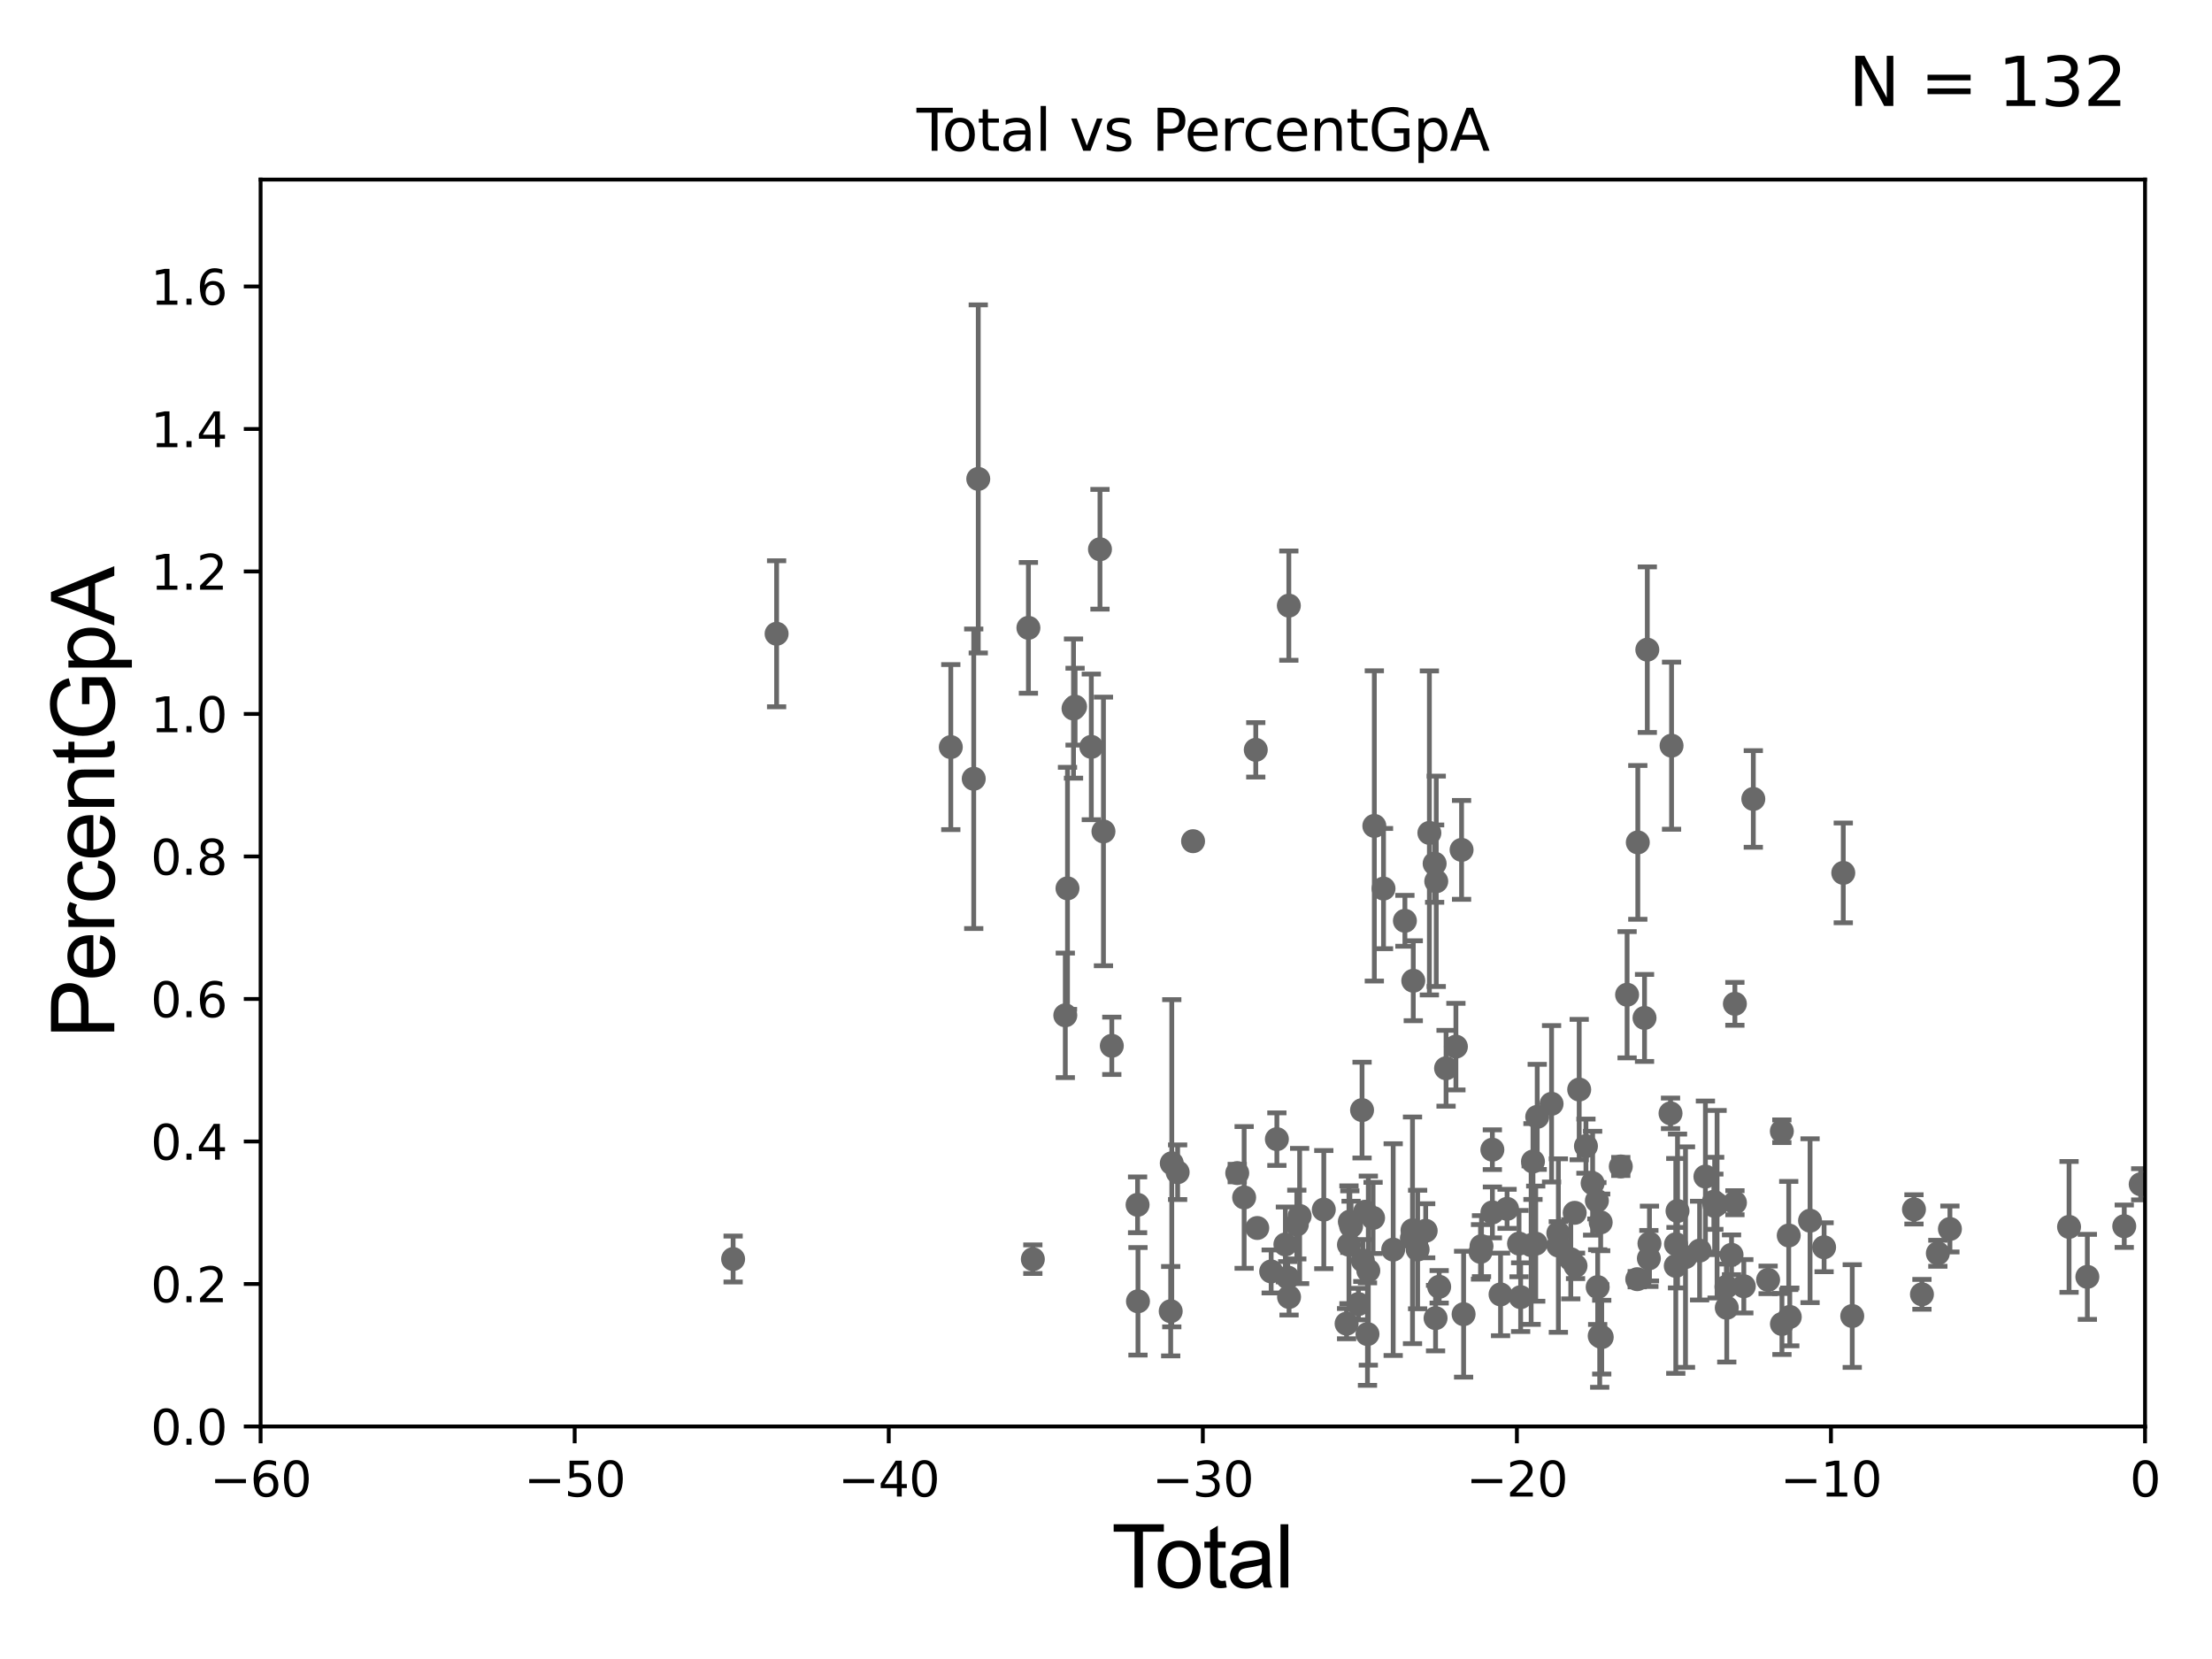 <?xml version="1.0" encoding="utf-8" standalone="no"?>
<!DOCTYPE svg PUBLIC "-//W3C//DTD SVG 1.1//EN"
  "http://www.w3.org/Graphics/SVG/1.1/DTD/svg11.dtd">
<svg xmlns:xlink="http://www.w3.org/1999/xlink" width="460.8pt" height="345.6pt" viewBox="0 0 460.8 345.6" xmlns="http://www.w3.org/2000/svg" version="1.1">
 <defs>
  <style type="text/css">*{stroke-linejoin: round; stroke-linecap: butt}</style>
 </defs>
 <g id="figure_1">
  <g id="patch_1">
   <path d="M 0 345.6 
L 460.8 345.6 
L 460.8 0 
L 0 0 
z
" style="fill: #ffffff"/>
  </g>
  <g id="axes_1">
   <g id="patch_2">
    <path d="M 54.29 297.16 
L 446.85 297.16 
L 446.85 37.411 
L 54.29 37.411 
z
" style="fill: #ffffff"/>
   </g>
   <g id="PathCollection_1">
    <defs>
     <path id="m987422e945" d="M 0 1.118 
C 0.297 1.118 0.581 1 0.791 0.791 
C 1 0.581 1.118 0.297 1.118 0 
C 1.118 -0.297 1 -0.581 0.791 -0.791 
C 0.581 -1 0.297 -1.118 0 -1.118 
C -0.297 -1.118 -0.581 -1 -0.791 -0.791 
C -1 -0.581 -1.118 -0.297 -1.118 0 
C -1.118 0.297 -1 0.581 -0.791 0.791 
C -0.581 1 -0.297 1.118 0 1.118 
z
" style="stroke: #696969"/>
    </defs>
    <g clip-path="url(#pd5267b054b)">
     <use xlink:href="#m987422e945" x="445.947" y="246.703" style="fill: #696969; stroke: #696969"/>
     <use xlink:href="#m987422e945" x="301.241" y="222.539" style="fill: #696969; stroke: #696969"/>
     <use xlink:href="#m987422e945" x="257.739" y="244.373" style="fill: #696969; stroke: #696969"/>
     <use xlink:href="#m987422e945" x="303.292" y="218.035" style="fill: #696969; stroke: #696969"/>
     <use xlink:href="#m987422e945" x="304.472" y="177.045" style="fill: #696969; stroke: #696969"/>
     <use xlink:href="#m987422e945" x="304.896" y="273.769" style="fill: #696969; stroke: #696969"/>
     <use xlink:href="#m987422e945" x="308.422" y="260.788" style="fill: #696969; stroke: #696969"/>
     <use xlink:href="#m987422e945" x="308.626" y="259.591" style="fill: #696969; stroke: #696969"/>
     <use xlink:href="#m987422e945" x="310.886" y="239.501" style="fill: #696969; stroke: #696969"/>
     <use xlink:href="#m987422e945" x="310.895" y="252.565" style="fill: #696969; stroke: #696969"/>
     <use xlink:href="#m987422e945" x="248.537" y="175.238" style="fill: #696969; stroke: #696969"/>
     <use xlink:href="#m987422e945" x="312.594" y="269.65" style="fill: #696969; stroke: #696969"/>
     <use xlink:href="#m987422e945" x="313.948" y="251.827" style="fill: #696969; stroke: #696969"/>
     <use xlink:href="#m987422e945" x="245.323" y="244.196" style="fill: #696969; stroke: #696969"/>
     <use xlink:href="#m987422e945" x="316.444" y="259.063" style="fill: #696969; stroke: #696969"/>
     <use xlink:href="#m987422e945" x="244.103" y="242.327" style="fill: #696969; stroke: #696969"/>
     <use xlink:href="#m987422e945" x="243.878" y="273.149" style="fill: #696969; stroke: #696969"/>
     <use xlink:href="#m987422e945" x="316.777" y="270.224" style="fill: #696969; stroke: #696969"/>
     <use xlink:href="#m987422e945" x="231.61" y="217.86" style="fill: #696969; stroke: #696969"/>
     <use xlink:href="#m987422e945" x="328.975" y="226.974" style="fill: #696969; stroke: #696969"/>
     <use xlink:href="#m987422e945" x="328.211" y="263.696" style="fill: #696969; stroke: #696969"/>
     <use xlink:href="#m987422e945" x="328.039" y="252.653" style="fill: #696969; stroke: #696969"/>
     <use xlink:href="#m987422e945" x="327.221" y="262.321" style="fill: #696969; stroke: #696969"/>
     <use xlink:href="#m987422e945" x="324.638" y="259.471" style="fill: #696969; stroke: #696969"/>
     <use xlink:href="#m987422e945" x="259.178" y="249.448" style="fill: #696969; stroke: #696969"/>
     <use xlink:href="#m987422e945" x="324.625" y="256.906" style="fill: #696969; stroke: #696969"/>
     <use xlink:href="#m987422e945" x="236.98" y="250.985" style="fill: #696969; stroke: #696969"/>
     <use xlink:href="#m987422e945" x="237.06" y="271.087" style="fill: #696969; stroke: #696969"/>
     <use xlink:href="#m987422e945" x="320.23" y="232.664" style="fill: #696969; stroke: #696969"/>
     <use xlink:href="#m987422e945" x="319.919" y="259.074" style="fill: #696969; stroke: #696969"/>
     <use xlink:href="#m987422e945" x="319.345" y="241.967" style="fill: #696969; stroke: #696969"/>
     <use xlink:href="#m987422e945" x="318.966" y="259.385" style="fill: #696969; stroke: #696969"/>
     <use xlink:href="#m987422e945" x="280.521" y="275.738" style="fill: #696969; stroke: #696969"/>
     <use xlink:href="#m987422e945" x="299.806" y="268.063" style="fill: #696969; stroke: #696969"/>
     <use xlink:href="#m987422e945" x="299.197" y="183.593" style="fill: #696969; stroke: #696969"/>
     <use xlink:href="#m987422e945" x="299.054" y="274.59" style="fill: #696969; stroke: #696969"/>
     <use xlink:href="#m987422e945" x="286.299" y="172.053" style="fill: #696969; stroke: #696969"/>
     <use xlink:href="#m987422e945" x="286.037" y="253.712" style="fill: #696969; stroke: #696969"/>
     <use xlink:href="#m987422e945" x="285.044" y="264.694" style="fill: #696969; stroke: #696969"/>
     <use xlink:href="#m987422e945" x="270.152" y="255.099" style="fill: #696969; stroke: #696969"/>
     <use xlink:href="#m987422e945" x="284.872" y="277.915" style="fill: #696969; stroke: #696969"/>
     <use xlink:href="#m987422e945" x="270.74" y="253.311" style="fill: #696969; stroke: #696969"/>
     <use xlink:href="#m987422e945" x="268.533" y="270.186" style="fill: #696969; stroke: #696969"/>
     <use xlink:href="#m987422e945" x="284.39" y="252.427" style="fill: #696969; stroke: #696969"/>
     <use xlink:href="#m987422e945" x="283.742" y="231.252" style="fill: #696969; stroke: #696969"/>
     <use xlink:href="#m987422e945" x="282.983" y="271.666" style="fill: #696969; stroke: #696969"/>
     <use xlink:href="#m987422e945" x="281.457" y="255.447" style="fill: #696969; stroke: #696969"/>
     <use xlink:href="#m987422e945" x="281.197" y="254.49" style="fill: #696969; stroke: #696969"/>
     <use xlink:href="#m987422e945" x="281.012" y="259.299" style="fill: #696969; stroke: #696969"/>
     <use xlink:href="#m987422e945" x="275.771" y="251.982" style="fill: #696969; stroke: #696969"/>
     <use xlink:href="#m987422e945" x="283.898" y="262.587" style="fill: #696969; stroke: #696969"/>
     <use xlink:href="#m987422e945" x="330.381" y="238.759" style="fill: #696969; stroke: #696969"/>
     <use xlink:href="#m987422e945" x="268.489" y="126.165" style="fill: #696969; stroke: #696969"/>
     <use xlink:href="#m987422e945" x="267.769" y="259.243" style="fill: #696969; stroke: #696969"/>
     <use xlink:href="#m987422e945" x="298.861" y="179.908" style="fill: #696969; stroke: #696969"/>
     <use xlink:href="#m987422e945" x="297.766" y="173.512" style="fill: #696969; stroke: #696969"/>
     <use xlink:href="#m987422e945" x="261.6" y="156.205" style="fill: #696969; stroke: #696969"/>
     <use xlink:href="#m987422e945" x="261.911" y="255.815" style="fill: #696969; stroke: #696969"/>
     <use xlink:href="#m987422e945" x="296.997" y="256.392" style="fill: #696969; stroke: #696969"/>
     <use xlink:href="#m987422e945" x="295.318" y="260.297" style="fill: #696969; stroke: #696969"/>
     <use xlink:href="#m987422e945" x="268.252" y="266.127" style="fill: #696969; stroke: #696969"/>
     <use xlink:href="#m987422e945" x="294.412" y="204.308" style="fill: #696969; stroke: #696969"/>
     <use xlink:href="#m987422e945" x="294.123" y="257.942" style="fill: #696969; stroke: #696969"/>
     <use xlink:href="#m987422e945" x="292.669" y="191.818" style="fill: #696969; stroke: #696969"/>
     <use xlink:href="#m987422e945" x="264.806" y="264.864" style="fill: #696969; stroke: #696969"/>
     <use xlink:href="#m987422e945" x="290.228" y="260.32" style="fill: #696969; stroke: #696969"/>
     <use xlink:href="#m987422e945" x="288.212" y="185.108" style="fill: #696969; stroke: #696969"/>
     <use xlink:href="#m987422e945" x="265.996" y="237.308" style="fill: #696969; stroke: #696969"/>
     <use xlink:href="#m987422e945" x="294.251" y="256.297" style="fill: #696969; stroke: #696969"/>
     <use xlink:href="#m987422e945" x="229.87" y="173.206" style="fill: #696969; stroke: #696969"/>
     <use xlink:href="#m987422e945" x="323.221" y="229.943" style="fill: #696969; stroke: #696969"/>
     <use xlink:href="#m987422e945" x="229.144" y="114.422" style="fill: #696969; stroke: #696969"/>
     <use xlink:href="#m987422e945" x="363.269" y="267.951" style="fill: #696969; stroke: #696969"/>
     <use xlink:href="#m987422e945" x="361.422" y="250.544" style="fill: #696969; stroke: #696969"/>
     <use xlink:href="#m987422e945" x="361.409" y="209.115" style="fill: #696969; stroke: #696969"/>
     <use xlink:href="#m987422e945" x="360.71" y="261.399" style="fill: #696969; stroke: #696969"/>
     <use xlink:href="#m987422e945" x="198.07" y="155.633" style="fill: #696969; stroke: #696969"/>
     <use xlink:href="#m987422e945" x="359.719" y="272.43" style="fill: #696969; stroke: #696969"/>
     <use xlink:href="#m987422e945" x="359.647" y="268.053" style="fill: #696969; stroke: #696969"/>
     <use xlink:href="#m987422e945" x="357.699" y="250.861" style="fill: #696969; stroke: #696969"/>
     <use xlink:href="#m987422e945" x="357.197" y="251.225" style="fill: #696969; stroke: #696969"/>
     <use xlink:href="#m987422e945" x="202.847" y="162.23" style="fill: #696969; stroke: #696969"/>
     <use xlink:href="#m987422e945" x="203.79" y="99.765" style="fill: #696969; stroke: #696969"/>
     <use xlink:href="#m987422e945" x="357.026" y="250.341" style="fill: #696969; stroke: #696969"/>
     <use xlink:href="#m987422e945" x="355.269" y="245.104" style="fill: #696969; stroke: #696969"/>
     <use xlink:href="#m987422e945" x="354.06" y="260.523" style="fill: #696969; stroke: #696969"/>
     <use xlink:href="#m987422e945" x="351.12" y="261.876" style="fill: #696969; stroke: #696969"/>
     <use xlink:href="#m987422e945" x="365.247" y="166.435" style="fill: #696969; stroke: #696969"/>
     <use xlink:href="#m987422e945" x="349.144" y="259.187" style="fill: #696969; stroke: #696969"/>
     <use xlink:href="#m987422e945" x="368.328" y="266.616" style="fill: #696969; stroke: #696969"/>
     <use xlink:href="#m987422e945" x="371.212" y="275.812" style="fill: #696969; stroke: #696969"/>
     <use xlink:href="#m987422e945" x="442.52" y="255.446" style="fill: #696969; stroke: #696969"/>
     <use xlink:href="#m987422e945" x="434.835" y="265.993" style="fill: #696969; stroke: #696969"/>
     <use xlink:href="#m987422e945" x="431.022" y="255.584" style="fill: #696969; stroke: #696969"/>
     <use xlink:href="#m987422e945" x="406.205" y="256.02" style="fill: #696969; stroke: #696969"/>
     <use xlink:href="#m987422e945" x="152.722" y="262.277" style="fill: #696969; stroke: #696969"/>
     <use xlink:href="#m987422e945" x="403.688" y="261.085" style="fill: #696969; stroke: #696969"/>
     <use xlink:href="#m987422e945" x="161.782" y="132.023" style="fill: #696969; stroke: #696969"/>
     <use xlink:href="#m987422e945" x="400.375" y="269.632" style="fill: #696969; stroke: #696969"/>
     <use xlink:href="#m987422e945" x="398.713" y="251.934" style="fill: #696969; stroke: #696969"/>
     <use xlink:href="#m987422e945" x="385.856" y="274.156" style="fill: #696969; stroke: #696969"/>
     <use xlink:href="#m987422e945" x="383.988" y="181.837" style="fill: #696969; stroke: #696969"/>
     <use xlink:href="#m987422e945" x="379.992" y="259.826" style="fill: #696969; stroke: #696969"/>
     <use xlink:href="#m987422e945" x="377.068" y="254.293" style="fill: #696969; stroke: #696969"/>
     <use xlink:href="#m987422e945" x="372.843" y="274.341" style="fill: #696969; stroke: #696969"/>
     <use xlink:href="#m987422e945" x="372.627" y="257.375" style="fill: #696969; stroke: #696969"/>
     <use xlink:href="#m987422e945" x="371.191" y="235.66" style="fill: #696969; stroke: #696969"/>
     <use xlink:href="#m987422e945" x="349.095" y="263.714" style="fill: #696969; stroke: #696969"/>
     <use xlink:href="#m987422e945" x="349.458" y="252.272" style="fill: #696969; stroke: #696969"/>
     <use xlink:href="#m987422e945" x="343.166" y="135.341" style="fill: #696969; stroke: #696969"/>
     <use xlink:href="#m987422e945" x="337.64" y="242.994" style="fill: #696969; stroke: #696969"/>
     <use xlink:href="#m987422e945" x="338.954" y="207.222" style="fill: #696969; stroke: #696969"/>
     <use xlink:href="#m987422e945" x="348.216" y="155.338" style="fill: #696969; stroke: #696969"/>
     <use xlink:href="#m987422e945" x="333.451" y="254.642" style="fill: #696969; stroke: #696969"/>
     <use xlink:href="#m987422e945" x="222.379" y="185.062" style="fill: #696969; stroke: #696969"/>
     <use xlink:href="#m987422e945" x="341.067" y="266.478" style="fill: #696969; stroke: #696969"/>
     <use xlink:href="#m987422e945" x="341.185" y="175.487" style="fill: #696969; stroke: #696969"/>
     <use xlink:href="#m987422e945" x="223.633" y="147.604" style="fill: #696969; stroke: #696969"/>
     <use xlink:href="#m987422e945" x="342.585" y="212.051" style="fill: #696969; stroke: #696969"/>
     <use xlink:href="#m987422e945" x="333.67" y="278.551" style="fill: #696969; stroke: #696969"/>
     <use xlink:href="#m987422e945" x="343.49" y="262.158" style="fill: #696969; stroke: #696969"/>
     <use xlink:href="#m987422e945" x="343.613" y="259.046" style="fill: #696969; stroke: #696969"/>
     <use xlink:href="#m987422e945" x="221.922" y="211.513" style="fill: #696969; stroke: #696969"/>
     <use xlink:href="#m987422e945" x="333.25" y="278.306" style="fill: #696969; stroke: #696969"/>
     <use xlink:href="#m987422e945" x="215.16" y="262.313" style="fill: #696969; stroke: #696969"/>
     <use xlink:href="#m987422e945" x="214.237" y="130.79" style="fill: #696969; stroke: #696969"/>
     <use xlink:href="#m987422e945" x="223.959" y="147.21" style="fill: #696969; stroke: #696969"/>
     <use xlink:href="#m987422e945" x="332.826" y="268.127" style="fill: #696969; stroke: #696969"/>
     <use xlink:href="#m987422e945" x="331.774" y="246.483" style="fill: #696969; stroke: #696969"/>
     <use xlink:href="#m987422e945" x="332.664" y="250.135" style="fill: #696969; stroke: #696969"/>
     <use xlink:href="#m987422e945" x="227.34" y="155.588" style="fill: #696969; stroke: #696969"/>
     <use xlink:href="#m987422e945" x="348.002" y="231.928" style="fill: #696969; stroke: #696969"/>
    </g>
   </g>
   <g id="matplotlib.axis_1">
    <g id="xtick_1">
     <g id="line2d_1">
      <defs>
       <path id="m35b2a89fb7" d="M 0 0 
L 0 3.5 
" style="stroke: #000000; stroke-width: 0.8"/>
      </defs>
      <g>
       <use xlink:href="#m35b2a89fb7" x="54.29" y="297.16" style="stroke: #000000; stroke-width: 0.8"/>
      </g>
     </g>
     <g id="text_1">
      <!-- −60 -->
      <g transform="translate(43.738 311.758)scale(0.1 -0.1)">
       <defs>
        <path id="DejaVuSans-2212" d="M 678 2272 
L 4684 2272 
L 4684 1741 
L 678 1741 
L 678 2272 
z
" transform="scale(0.016)"/>
        <path id="DejaVuSans-36" d="M 2113 2584 
Q 1688 2584 1439 2293 
Q 1191 2003 1191 1497 
Q 1191 994 1439 701 
Q 1688 409 2113 409 
Q 2538 409 2786 701 
Q 3034 994 3034 1497 
Q 3034 2003 2786 2293 
Q 2538 2584 2113 2584 
z
M 3366 4563 
L 3366 3988 
Q 3128 4100 2886 4159 
Q 2644 4219 2406 4219 
Q 1781 4219 1451 3797 
Q 1122 3375 1075 2522 
Q 1259 2794 1537 2939 
Q 1816 3084 2150 3084 
Q 2853 3084 3261 2657 
Q 3669 2231 3669 1497 
Q 3669 778 3244 343 
Q 2819 -91 2113 -91 
Q 1303 -91 875 529 
Q 447 1150 447 2328 
Q 447 3434 972 4092 
Q 1497 4750 2381 4750 
Q 2619 4750 2861 4703 
Q 3103 4656 3366 4563 
z
" transform="scale(0.016)"/>
        <path id="DejaVuSans-30" d="M 2034 4250 
Q 1547 4250 1301 3770 
Q 1056 3291 1056 2328 
Q 1056 1369 1301 889 
Q 1547 409 2034 409 
Q 2525 409 2770 889 
Q 3016 1369 3016 2328 
Q 3016 3291 2770 3770 
Q 2525 4250 2034 4250 
z
M 2034 4750 
Q 2819 4750 3233 4129 
Q 3647 3509 3647 2328 
Q 3647 1150 3233 529 
Q 2819 -91 2034 -91 
Q 1250 -91 836 529 
Q 422 1150 422 2328 
Q 422 3509 836 4129 
Q 1250 4750 2034 4750 
z
" transform="scale(0.016)"/>
       </defs>
       <use xlink:href="#DejaVuSans-2212"/>
       <use xlink:href="#DejaVuSans-36" x="83.789"/>
       <use xlink:href="#DejaVuSans-30" x="147.412"/>
      </g>
     </g>
    </g>
    <g id="xtick_2">
     <g id="line2d_2">
      <g>
       <use xlink:href="#m35b2a89fb7" x="119.717" y="297.16" style="stroke: #000000; stroke-width: 0.8"/>
      </g>
     </g>
     <g id="text_2">
      <!-- −50 -->
      <g transform="translate(109.164 311.758)scale(0.1 -0.1)">
       <defs>
        <path id="DejaVuSans-35" d="M 691 4666 
L 3169 4666 
L 3169 4134 
L 1269 4134 
L 1269 2991 
Q 1406 3038 1543 3061 
Q 1681 3084 1819 3084 
Q 2600 3084 3056 2656 
Q 3513 2228 3513 1497 
Q 3513 744 3044 326 
Q 2575 -91 1722 -91 
Q 1428 -91 1123 -41 
Q 819 9 494 109 
L 494 744 
Q 775 591 1075 516 
Q 1375 441 1709 441 
Q 2250 441 2565 725 
Q 2881 1009 2881 1497 
Q 2881 1984 2565 2268 
Q 2250 2553 1709 2553 
Q 1456 2553 1204 2497 
Q 953 2441 691 2322 
L 691 4666 
z
" transform="scale(0.016)"/>
       </defs>
       <use xlink:href="#DejaVuSans-2212"/>
       <use xlink:href="#DejaVuSans-35" x="83.789"/>
       <use xlink:href="#DejaVuSans-30" x="147.412"/>
      </g>
     </g>
    </g>
    <g id="xtick_3">
     <g id="line2d_3">
      <g>
       <use xlink:href="#m35b2a89fb7" x="185.143" y="297.16" style="stroke: #000000; stroke-width: 0.8"/>
      </g>
     </g>
     <g id="text_3">
      <!-- −40 -->
      <g transform="translate(174.591 311.758)scale(0.1 -0.1)">
       <defs>
        <path id="DejaVuSans-34" d="M 2419 4116 
L 825 1625 
L 2419 1625 
L 2419 4116 
z
M 2253 4666 
L 3047 4666 
L 3047 1625 
L 3713 1625 
L 3713 1100 
L 3047 1100 
L 3047 0 
L 2419 0 
L 2419 1100 
L 313 1100 
L 313 1709 
L 2253 4666 
z
" transform="scale(0.016)"/>
       </defs>
       <use xlink:href="#DejaVuSans-2212"/>
       <use xlink:href="#DejaVuSans-34" x="83.789"/>
       <use xlink:href="#DejaVuSans-30" x="147.412"/>
      </g>
     </g>
    </g>
    <g id="xtick_4">
     <g id="line2d_4">
      <g>
       <use xlink:href="#m35b2a89fb7" x="250.57" y="297.16" style="stroke: #000000; stroke-width: 0.8"/>
      </g>
     </g>
     <g id="text_4">
      <!-- −30 -->
      <g transform="translate(240.018 311.758)scale(0.1 -0.1)">
       <defs>
        <path id="DejaVuSans-33" d="M 2597 2516 
Q 3050 2419 3304 2112 
Q 3559 1806 3559 1356 
Q 3559 666 3084 287 
Q 2609 -91 1734 -91 
Q 1441 -91 1130 -33 
Q 819 25 488 141 
L 488 750 
Q 750 597 1062 519 
Q 1375 441 1716 441 
Q 2309 441 2620 675 
Q 2931 909 2931 1356 
Q 2931 1769 2642 2001 
Q 2353 2234 1838 2234 
L 1294 2234 
L 1294 2753 
L 1863 2753 
Q 2328 2753 2575 2939 
Q 2822 3125 2822 3475 
Q 2822 3834 2567 4026 
Q 2313 4219 1838 4219 
Q 1578 4219 1281 4162 
Q 984 4106 628 3988 
L 628 4550 
Q 988 4650 1302 4700 
Q 1616 4750 1894 4750 
Q 2613 4750 3031 4423 
Q 3450 4097 3450 3541 
Q 3450 3153 3228 2886 
Q 3006 2619 2597 2516 
z
" transform="scale(0.016)"/>
       </defs>
       <use xlink:href="#DejaVuSans-2212"/>
       <use xlink:href="#DejaVuSans-33" x="83.789"/>
       <use xlink:href="#DejaVuSans-30" x="147.412"/>
      </g>
     </g>
    </g>
    <g id="xtick_5">
     <g id="line2d_5">
      <g>
       <use xlink:href="#m35b2a89fb7" x="315.997" y="297.16" style="stroke: #000000; stroke-width: 0.8"/>
      </g>
     </g>
     <g id="text_5">
      <!-- −20 -->
      <g transform="translate(305.444 311.758)scale(0.1 -0.1)">
       <defs>
        <path id="DejaVuSans-32" d="M 1228 531 
L 3431 531 
L 3431 0 
L 469 0 
L 469 531 
Q 828 903 1448 1529 
Q 2069 2156 2228 2338 
Q 2531 2678 2651 2914 
Q 2772 3150 2772 3378 
Q 2772 3750 2511 3984 
Q 2250 4219 1831 4219 
Q 1534 4219 1204 4116 
Q 875 4013 500 3803 
L 500 4441 
Q 881 4594 1212 4672 
Q 1544 4750 1819 4750 
Q 2544 4750 2975 4387 
Q 3406 4025 3406 3419 
Q 3406 3131 3298 2873 
Q 3191 2616 2906 2266 
Q 2828 2175 2409 1742 
Q 1991 1309 1228 531 
z
" transform="scale(0.016)"/>
       </defs>
       <use xlink:href="#DejaVuSans-2212"/>
       <use xlink:href="#DejaVuSans-32" x="83.789"/>
       <use xlink:href="#DejaVuSans-30" x="147.412"/>
      </g>
     </g>
    </g>
    <g id="xtick_6">
     <g id="line2d_6">
      <g>
       <use xlink:href="#m35b2a89fb7" x="381.423" y="297.16" style="stroke: #000000; stroke-width: 0.8"/>
      </g>
     </g>
     <g id="text_6">
      <!-- −10 -->
      <g transform="translate(370.871 311.758)scale(0.1 -0.1)">
       <defs>
        <path id="DejaVuSans-31" d="M 794 531 
L 1825 531 
L 1825 4091 
L 703 3866 
L 703 4441 
L 1819 4666 
L 2450 4666 
L 2450 531 
L 3481 531 
L 3481 0 
L 794 0 
L 794 531 
z
" transform="scale(0.016)"/>
       </defs>
       <use xlink:href="#DejaVuSans-2212"/>
       <use xlink:href="#DejaVuSans-31" x="83.789"/>
       <use xlink:href="#DejaVuSans-30" x="147.412"/>
      </g>
     </g>
    </g>
    <g id="xtick_7">
     <g id="line2d_7">
      <g>
       <use xlink:href="#m35b2a89fb7" x="446.85" y="297.16" style="stroke: #000000; stroke-width: 0.8"/>
      </g>
     </g>
     <g id="text_7">
      <!-- 0 -->
      <g transform="translate(443.669 311.758)scale(0.1 -0.1)">
       <use xlink:href="#DejaVuSans-30"/>
      </g>
     </g>
    </g>
    <g id="text_8">
     <!-- Total -->
     <g transform="translate(231.565 330.722)scale(0.18 -0.18)">
      <defs>
       <path id="ArialMT-54" d="M 1659 0 
L 1659 4041 
L 150 4041 
L 150 4581 
L 3781 4581 
L 3781 4041 
L 2266 4041 
L 2266 0 
L 1659 0 
z
" transform="scale(0.016)"/>
       <path id="ArialMT-6f" d="M 213 1659 
Q 213 2581 725 3025 
Q 1153 3394 1769 3394 
Q 2453 3394 2887 2945 
Q 3322 2497 3322 1706 
Q 3322 1066 3130 698 
Q 2938 331 2570 128 
Q 2203 -75 1769 -75 
Q 1072 -75 642 372 
Q 213 819 213 1659 
z
M 791 1659 
Q 791 1022 1069 705 
Q 1347 388 1769 388 
Q 2188 388 2466 706 
Q 2744 1025 2744 1678 
Q 2744 2294 2464 2611 
Q 2184 2928 1769 2928 
Q 1347 2928 1069 2612 
Q 791 2297 791 1659 
z
" transform="scale(0.016)"/>
       <path id="ArialMT-74" d="M 1650 503 
L 1731 6 
Q 1494 -44 1306 -44 
Q 1000 -44 831 53 
Q 663 150 594 308 
Q 525 466 525 972 
L 525 2881 
L 113 2881 
L 113 3319 
L 525 3319 
L 525 4141 
L 1084 4478 
L 1084 3319 
L 1650 3319 
L 1650 2881 
L 1084 2881 
L 1084 941 
Q 1084 700 1114 631 
Q 1144 563 1211 522 
Q 1278 481 1403 481 
Q 1497 481 1650 503 
z
" transform="scale(0.016)"/>
       <path id="ArialMT-61" d="M 2588 409 
Q 2275 144 1986 34 
Q 1697 -75 1366 -75 
Q 819 -75 525 192 
Q 231 459 231 875 
Q 231 1119 342 1320 
Q 453 1522 633 1644 
Q 813 1766 1038 1828 
Q 1203 1872 1538 1913 
Q 2219 1994 2541 2106 
Q 2544 2222 2544 2253 
Q 2544 2597 2384 2738 
Q 2169 2928 1744 2928 
Q 1347 2928 1158 2789 
Q 969 2650 878 2297 
L 328 2372 
Q 403 2725 575 2942 
Q 747 3159 1072 3276 
Q 1397 3394 1825 3394 
Q 2250 3394 2515 3294 
Q 2781 3194 2906 3042 
Q 3031 2891 3081 2659 
Q 3109 2516 3109 2141 
L 3109 1391 
Q 3109 606 3145 398 
Q 3181 191 3288 0 
L 2700 0 
Q 2613 175 2588 409 
z
M 2541 1666 
Q 2234 1541 1622 1453 
Q 1275 1403 1131 1340 
Q 988 1278 909 1158 
Q 831 1038 831 891 
Q 831 666 1001 516 
Q 1172 366 1500 366 
Q 1825 366 2078 508 
Q 2331 650 2450 897 
Q 2541 1088 2541 1459 
L 2541 1666 
z
" transform="scale(0.016)"/>
       <path id="ArialMT-6c" d="M 409 0 
L 409 4581 
L 972 4581 
L 972 0 
L 409 0 
z
" transform="scale(0.016)"/>
      </defs>
      <use xlink:href="#ArialMT-54"/>
      <use xlink:href="#ArialMT-6f" x="49.959"/>
      <use xlink:href="#ArialMT-74" x="105.574"/>
      <use xlink:href="#ArialMT-61" x="133.357"/>
      <use xlink:href="#ArialMT-6c" x="188.973"/>
     </g>
    </g>
   </g>
   <g id="matplotlib.axis_2">
    <g id="ytick_1">
     <g id="line2d_8">
      <defs>
       <path id="mcf8cb699d8" d="M 0 0 
L -3.5 0 
" style="stroke: #000000; stroke-width: 0.8"/>
      </defs>
      <g>
       <use xlink:href="#mcf8cb699d8" x="54.29" y="297.16" style="stroke: #000000; stroke-width: 0.8"/>
      </g>
     </g>
     <g id="text_9">
      <!-- 0.0 -->
      <g transform="translate(31.387 300.959)scale(0.1 -0.1)">
       <defs>
        <path id="DejaVuSans-2e" d="M 684 794 
L 1344 794 
L 1344 0 
L 684 0 
L 684 794 
z
" transform="scale(0.016)"/>
       </defs>
       <use xlink:href="#DejaVuSans-30"/>
       <use xlink:href="#DejaVuSans-2e" x="63.623"/>
       <use xlink:href="#DejaVuSans-30" x="95.41"/>
      </g>
     </g>
    </g>
    <g id="ytick_2">
     <g id="line2d_9">
      <g>
       <use xlink:href="#mcf8cb699d8" x="54.29" y="267.474" style="stroke: #000000; stroke-width: 0.8"/>
      </g>
     </g>
     <g id="text_10">
      <!-- 0.2 -->
      <g transform="translate(31.387 271.274)scale(0.1 -0.1)">
       <use xlink:href="#DejaVuSans-30"/>
       <use xlink:href="#DejaVuSans-2e" x="63.623"/>
       <use xlink:href="#DejaVuSans-32" x="95.41"/>
      </g>
     </g>
    </g>
    <g id="ytick_3">
     <g id="line2d_10">
      <g>
       <use xlink:href="#mcf8cb699d8" x="54.29" y="237.789" style="stroke: #000000; stroke-width: 0.8"/>
      </g>
     </g>
     <g id="text_11">
      <!-- 0.4 -->
      <g transform="translate(31.387 241.588)scale(0.1 -0.1)">
       <use xlink:href="#DejaVuSans-30"/>
       <use xlink:href="#DejaVuSans-2e" x="63.623"/>
       <use xlink:href="#DejaVuSans-34" x="95.41"/>
      </g>
     </g>
    </g>
    <g id="ytick_4">
     <g id="line2d_11">
      <g>
       <use xlink:href="#mcf8cb699d8" x="54.29" y="208.103" style="stroke: #000000; stroke-width: 0.8"/>
      </g>
     </g>
     <g id="text_12">
      <!-- 0.6 -->
      <g transform="translate(31.387 211.902)scale(0.1 -0.1)">
       <use xlink:href="#DejaVuSans-30"/>
       <use xlink:href="#DejaVuSans-2e" x="63.623"/>
       <use xlink:href="#DejaVuSans-36" x="95.41"/>
      </g>
     </g>
    </g>
    <g id="ytick_5">
     <g id="line2d_12">
      <g>
       <use xlink:href="#mcf8cb699d8" x="54.29" y="178.418" style="stroke: #000000; stroke-width: 0.8"/>
      </g>
     </g>
     <g id="text_13">
      <!-- 0.8 -->
      <g transform="translate(31.387 182.217)scale(0.1 -0.1)">
       <defs>
        <path id="DejaVuSans-38" d="M 2034 2216 
Q 1584 2216 1326 1975 
Q 1069 1734 1069 1313 
Q 1069 891 1326 650 
Q 1584 409 2034 409 
Q 2484 409 2743 651 
Q 3003 894 3003 1313 
Q 3003 1734 2745 1975 
Q 2488 2216 2034 2216 
z
M 1403 2484 
Q 997 2584 770 2862 
Q 544 3141 544 3541 
Q 544 4100 942 4425 
Q 1341 4750 2034 4750 
Q 2731 4750 3128 4425 
Q 3525 4100 3525 3541 
Q 3525 3141 3298 2862 
Q 3072 2584 2669 2484 
Q 3125 2378 3379 2068 
Q 3634 1759 3634 1313 
Q 3634 634 3220 271 
Q 2806 -91 2034 -91 
Q 1263 -91 848 271 
Q 434 634 434 1313 
Q 434 1759 690 2068 
Q 947 2378 1403 2484 
z
M 1172 3481 
Q 1172 3119 1398 2916 
Q 1625 2713 2034 2713 
Q 2441 2713 2670 2916 
Q 2900 3119 2900 3481 
Q 2900 3844 2670 4047 
Q 2441 4250 2034 4250 
Q 1625 4250 1398 4047 
Q 1172 3844 1172 3481 
z
" transform="scale(0.016)"/>
       </defs>
       <use xlink:href="#DejaVuSans-30"/>
       <use xlink:href="#DejaVuSans-2e" x="63.623"/>
       <use xlink:href="#DejaVuSans-38" x="95.41"/>
      </g>
     </g>
    </g>
    <g id="ytick_6">
     <g id="line2d_13">
      <g>
       <use xlink:href="#mcf8cb699d8" x="54.29" y="148.732" style="stroke: #000000; stroke-width: 0.8"/>
      </g>
     </g>
     <g id="text_14">
      <!-- 1.0 -->
      <g transform="translate(31.387 152.531)scale(0.1 -0.1)">
       <use xlink:href="#DejaVuSans-31"/>
       <use xlink:href="#DejaVuSans-2e" x="63.623"/>
       <use xlink:href="#DejaVuSans-30" x="95.41"/>
      </g>
     </g>
    </g>
    <g id="ytick_7">
     <g id="line2d_14">
      <g>
       <use xlink:href="#mcf8cb699d8" x="54.29" y="119.047" style="stroke: #000000; stroke-width: 0.8"/>
      </g>
     </g>
     <g id="text_15">
      <!-- 1.2 -->
      <g transform="translate(31.387 122.846)scale(0.1 -0.1)">
       <use xlink:href="#DejaVuSans-31"/>
       <use xlink:href="#DejaVuSans-2e" x="63.623"/>
       <use xlink:href="#DejaVuSans-32" x="95.41"/>
      </g>
     </g>
    </g>
    <g id="ytick_8">
     <g id="line2d_15">
      <g>
       <use xlink:href="#mcf8cb699d8" x="54.29" y="89.361" style="stroke: #000000; stroke-width: 0.8"/>
      </g>
     </g>
     <g id="text_16">
      <!-- 1.4 -->
      <g transform="translate(31.387 93.16)scale(0.1 -0.1)">
       <use xlink:href="#DejaVuSans-31"/>
       <use xlink:href="#DejaVuSans-2e" x="63.623"/>
       <use xlink:href="#DejaVuSans-34" x="95.41"/>
      </g>
     </g>
    </g>
    <g id="ytick_9">
     <g id="line2d_16">
      <g>
       <use xlink:href="#mcf8cb699d8" x="54.29" y="59.675" style="stroke: #000000; stroke-width: 0.8"/>
      </g>
     </g>
     <g id="text_17">
      <!-- 1.6 -->
      <g transform="translate(31.387 63.475)scale(0.1 -0.1)">
       <use xlink:href="#DejaVuSans-31"/>
       <use xlink:href="#DejaVuSans-2e" x="63.623"/>
       <use xlink:href="#DejaVuSans-36" x="95.41"/>
      </g>
     </g>
    </g>
    <g id="text_18">
     <!-- PercentGpA -->
     <g transform="translate(23.809 216.309)rotate(-90)scale(0.18 -0.18)">
      <defs>
       <path id="ArialMT-50" d="M 494 0 
L 494 4581 
L 2222 4581 
Q 2678 4581 2919 4538 
Q 3256 4481 3484 4323 
Q 3713 4166 3852 3881 
Q 3991 3597 3991 3256 
Q 3991 2672 3619 2267 
Q 3247 1863 2275 1863 
L 1100 1863 
L 1100 0 
L 494 0 
z
M 1100 2403 
L 2284 2403 
Q 2872 2403 3119 2622 
Q 3366 2841 3366 3238 
Q 3366 3525 3220 3729 
Q 3075 3934 2838 4000 
Q 2684 4041 2272 4041 
L 1100 4041 
L 1100 2403 
z
" transform="scale(0.016)"/>
       <path id="ArialMT-65" d="M 2694 1069 
L 3275 997 
Q 3138 488 2766 206 
Q 2394 -75 1816 -75 
Q 1088 -75 661 373 
Q 234 822 234 1631 
Q 234 2469 665 2931 
Q 1097 3394 1784 3394 
Q 2450 3394 2872 2941 
Q 3294 2488 3294 1666 
Q 3294 1616 3291 1516 
L 816 1516 
Q 847 969 1125 678 
Q 1403 388 1819 388 
Q 2128 388 2347 550 
Q 2566 713 2694 1069 
z
M 847 1978 
L 2700 1978 
Q 2663 2397 2488 2606 
Q 2219 2931 1791 2931 
Q 1403 2931 1139 2672 
Q 875 2413 847 1978 
z
" transform="scale(0.016)"/>
       <path id="ArialMT-72" d="M 416 0 
L 416 3319 
L 922 3319 
L 922 2816 
Q 1116 3169 1280 3281 
Q 1444 3394 1641 3394 
Q 1925 3394 2219 3213 
L 2025 2691 
Q 1819 2813 1613 2813 
Q 1428 2813 1281 2702 
Q 1134 2591 1072 2394 
Q 978 2094 978 1738 
L 978 0 
L 416 0 
z
" transform="scale(0.016)"/>
       <path id="ArialMT-63" d="M 2588 1216 
L 3141 1144 
Q 3050 572 2676 248 
Q 2303 -75 1759 -75 
Q 1078 -75 664 370 
Q 250 816 250 1647 
Q 250 2184 428 2587 
Q 606 2991 970 3192 
Q 1334 3394 1763 3394 
Q 2303 3394 2647 3120 
Q 2991 2847 3088 2344 
L 2541 2259 
Q 2463 2594 2264 2762 
Q 2066 2931 1784 2931 
Q 1359 2931 1093 2626 
Q 828 2322 828 1663 
Q 828 994 1084 691 
Q 1341 388 1753 388 
Q 2084 388 2306 591 
Q 2528 794 2588 1216 
z
" transform="scale(0.016)"/>
       <path id="ArialMT-6e" d="M 422 0 
L 422 3319 
L 928 3319 
L 928 2847 
Q 1294 3394 1984 3394 
Q 2284 3394 2536 3286 
Q 2788 3178 2913 3003 
Q 3038 2828 3088 2588 
Q 3119 2431 3119 2041 
L 3119 0 
L 2556 0 
L 2556 2019 
Q 2556 2363 2490 2533 
Q 2425 2703 2258 2804 
Q 2091 2906 1866 2906 
Q 1506 2906 1245 2678 
Q 984 2450 984 1813 
L 984 0 
L 422 0 
z
" transform="scale(0.016)"/>
       <path id="ArialMT-47" d="M 2638 1797 
L 2638 2334 
L 4578 2338 
L 4578 638 
Q 4131 281 3656 101 
Q 3181 -78 2681 -78 
Q 2006 -78 1454 211 
Q 903 500 622 1047 
Q 341 1594 341 2269 
Q 341 2938 620 3517 
Q 900 4097 1425 4378 
Q 1950 4659 2634 4659 
Q 3131 4659 3532 4498 
Q 3934 4338 4162 4050 
Q 4391 3763 4509 3300 
L 3963 3150 
Q 3859 3500 3706 3700 
Q 3553 3900 3268 4020 
Q 2984 4141 2638 4141 
Q 2222 4141 1919 4014 
Q 1616 3888 1430 3681 
Q 1244 3475 1141 3228 
Q 966 2803 966 2306 
Q 966 1694 1177 1281 
Q 1388 869 1791 669 
Q 2194 469 2647 469 
Q 3041 469 3416 620 
Q 3791 772 3984 944 
L 3984 1797 
L 2638 1797 
z
" transform="scale(0.016)"/>
       <path id="ArialMT-70" d="M 422 -1272 
L 422 3319 
L 934 3319 
L 934 2888 
Q 1116 3141 1344 3267 
Q 1572 3394 1897 3394 
Q 2322 3394 2647 3175 
Q 2972 2956 3137 2557 
Q 3303 2159 3303 1684 
Q 3303 1175 3120 767 
Q 2938 359 2589 142 
Q 2241 -75 1856 -75 
Q 1575 -75 1351 44 
Q 1128 163 984 344 
L 984 -1272 
L 422 -1272 
z
M 931 1641 
Q 931 1000 1190 694 
Q 1450 388 1819 388 
Q 2194 388 2461 705 
Q 2728 1022 2728 1688 
Q 2728 2322 2467 2637 
Q 2206 2953 1844 2953 
Q 1484 2953 1207 2617 
Q 931 2281 931 1641 
z
" transform="scale(0.016)"/>
       <path id="ArialMT-41" d="M -9 0 
L 1750 4581 
L 2403 4581 
L 4278 0 
L 3588 0 
L 3053 1388 
L 1138 1388 
L 634 0 
L -9 0 
z
M 1313 1881 
L 2866 1881 
L 2388 3150 
Q 2169 3728 2063 4100 
Q 1975 3659 1816 3225 
L 1313 1881 
z
" transform="scale(0.016)"/>
      </defs>
      <use xlink:href="#ArialMT-50"/>
      <use xlink:href="#ArialMT-65" x="66.699"/>
      <use xlink:href="#ArialMT-72" x="122.314"/>
      <use xlink:href="#ArialMT-63" x="155.615"/>
      <use xlink:href="#ArialMT-65" x="205.615"/>
      <use xlink:href="#ArialMT-6e" x="261.23"/>
      <use xlink:href="#ArialMT-74" x="316.846"/>
      <use xlink:href="#ArialMT-47" x="344.629"/>
      <use xlink:href="#ArialMT-70" x="422.412"/>
      <use xlink:href="#ArialMT-41" x="478.027"/>
     </g>
    </g>
   </g>
   <g id="LineCollection_1">
    <path d="M 445.947 249.952 
L 445.947 243.454 
" clip-path="url(#pd5267b054b)" style="fill: none; stroke: #696969"/>
    <path d="M 301.241 230.436 
L 301.241 214.641 
" clip-path="url(#pd5267b054b)" style="fill: none; stroke: #696969"/>
    <path d="M 257.739 246.196 
L 257.739 242.551 
" clip-path="url(#pd5267b054b)" style="fill: none; stroke: #696969"/>
    <path d="M 303.292 227.055 
L 303.292 209.015 
" clip-path="url(#pd5267b054b)" style="fill: none; stroke: #696969"/>
    <path d="M 304.472 187.341 
L 304.472 166.748 
" clip-path="url(#pd5267b054b)" style="fill: none; stroke: #696969"/>
    <path d="M 304.896 286.88 
L 304.896 260.657 
" clip-path="url(#pd5267b054b)" style="fill: none; stroke: #696969"/>
    <path d="M 308.422 266.47 
L 308.422 255.106 
" clip-path="url(#pd5267b054b)" style="fill: none; stroke: #696969"/>
    <path d="M 308.626 265.948 
L 308.626 253.234 
" clip-path="url(#pd5267b054b)" style="fill: none; stroke: #696969"/>
    <path d="M 310.886 243.638 
L 310.886 235.365 
" clip-path="url(#pd5267b054b)" style="fill: none; stroke: #696969"/>
    <path d="M 310.895 257.866 
L 310.895 247.264 
" clip-path="url(#pd5267b054b)" style="fill: none; stroke: #696969"/>
    <path d="M 248.537 175.754 
L 248.537 174.721 
" clip-path="url(#pd5267b054b)" style="fill: none; stroke: #696969"/>
    <path d="M 312.594 278.258 
L 312.594 261.042 
" clip-path="url(#pd5267b054b)" style="fill: none; stroke: #696969"/>
    <path d="M 313.948 255.896 
L 313.948 247.759 
" clip-path="url(#pd5267b054b)" style="fill: none; stroke: #696969"/>
    <path d="M 245.323 249.885 
L 245.323 238.508 
" clip-path="url(#pd5267b054b)" style="fill: none; stroke: #696969"/>
    <path d="M 316.444 265.967 
L 316.444 252.159 
" clip-path="url(#pd5267b054b)" style="fill: none; stroke: #696969"/>
    <path d="M 244.103 276.411 
L 244.103 208.243 
" clip-path="url(#pd5267b054b)" style="fill: none; stroke: #696969"/>
    <path d="M 243.878 282.461 
L 243.878 263.836 
" clip-path="url(#pd5267b054b)" style="fill: none; stroke: #696969"/>
    <path d="M 316.777 277.38 
L 316.777 263.068 
" clip-path="url(#pd5267b054b)" style="fill: none; stroke: #696969"/>
    <path d="M 231.61 223.832 
L 231.61 211.887 
" clip-path="url(#pd5267b054b)" style="fill: none; stroke: #696969"/>
    <path d="M 328.975 241.598 
L 328.975 212.351 
" clip-path="url(#pd5267b054b)" style="fill: none; stroke: #696969"/>
    <path d="M 328.211 266.353 
L 328.211 261.039 
" clip-path="url(#pd5267b054b)" style="fill: none; stroke: #696969"/>
    <path d="M 328.039 253.174 
L 328.039 252.131 
" clip-path="url(#pd5267b054b)" style="fill: none; stroke: #696969"/>
    <path d="M 327.221 270.572 
L 327.221 254.069 
" clip-path="url(#pd5267b054b)" style="fill: none; stroke: #696969"/>
    <path d="M 324.638 277.542 
L 324.638 241.4 
" clip-path="url(#pd5267b054b)" style="fill: none; stroke: #696969"/>
    <path d="M 259.178 264.21 
L 259.178 234.686 
" clip-path="url(#pd5267b054b)" style="fill: none; stroke: #696969"/>
    <path d="M 324.625 259.318 
L 324.625 254.494 
" clip-path="url(#pd5267b054b)" style="fill: none; stroke: #696969"/>
    <path d="M 236.98 256.796 
L 236.98 245.173 
" clip-path="url(#pd5267b054b)" style="fill: none; stroke: #696969"/>
    <path d="M 237.06 282.289 
L 237.06 259.884 
" clip-path="url(#pd5267b054b)" style="fill: none; stroke: #696969"/>
    <path d="M 320.23 243.612 
L 320.23 221.716 
" clip-path="url(#pd5267b054b)" style="fill: none; stroke: #696969"/>
    <path d="M 319.919 271.067 
L 319.919 247.08 
" clip-path="url(#pd5267b054b)" style="fill: none; stroke: #696969"/>
    <path d="M 319.345 249.864 
L 319.345 234.07 
" clip-path="url(#pd5267b054b)" style="fill: none; stroke: #696969"/>
    <path d="M 318.966 275.891 
L 318.966 242.878 
" clip-path="url(#pd5267b054b)" style="fill: none; stroke: #696969"/>
    <path d="M 280.521 278.889 
L 280.521 272.587 
" clip-path="url(#pd5267b054b)" style="fill: none; stroke: #696969"/>
    <path d="M 299.806 271.444 
L 299.806 264.682 
" clip-path="url(#pd5267b054b)" style="fill: none; stroke: #696969"/>
    <path d="M 299.197 205.505 
L 299.197 161.681 
" clip-path="url(#pd5267b054b)" style="fill: none; stroke: #696969"/>
    <path d="M 299.054 281.415 
L 299.054 267.766 
" clip-path="url(#pd5267b054b)" style="fill: none; stroke: #696969"/>
    <path d="M 286.299 204.366 
L 286.299 139.74 
" clip-path="url(#pd5267b054b)" style="fill: none; stroke: #696969"/>
    <path d="M 286.037 261.121 
L 286.037 246.304 
" clip-path="url(#pd5267b054b)" style="fill: none; stroke: #696969"/>
    <path d="M 285.044 284.389 
L 285.044 244.998 
" clip-path="url(#pd5267b054b)" style="fill: none; stroke: #696969"/>
    <path d="M 270.152 262.262 
L 270.152 247.936 
" clip-path="url(#pd5267b054b)" style="fill: none; stroke: #696969"/>
    <path d="M 284.872 288.587 
L 284.872 267.243 
" clip-path="url(#pd5267b054b)" style="fill: none; stroke: #696969"/>
    <path d="M 270.74 267.391 
L 270.74 239.231 
" clip-path="url(#pd5267b054b)" style="fill: none; stroke: #696969"/>
    <path d="M 268.533 273.946 
L 268.533 266.425 
" clip-path="url(#pd5267b054b)" style="fill: none; stroke: #696969"/>
    <path d="M 284.39 253.122 
L 284.39 251.732 
" clip-path="url(#pd5267b054b)" style="fill: none; stroke: #696969"/>
    <path d="M 283.742 241.229 
L 283.742 221.274 
" clip-path="url(#pd5267b054b)" style="fill: none; stroke: #696969"/>
    <path d="M 282.983 274.942 
L 282.983 268.39 
" clip-path="url(#pd5267b054b)" style="fill: none; stroke: #696969"/>
    <path d="M 281.457 260.659 
L 281.457 250.236 
" clip-path="url(#pd5267b054b)" style="fill: none; stroke: #696969"/>
    <path d="M 281.197 260.911 
L 281.197 248.07 
" clip-path="url(#pd5267b054b)" style="fill: none; stroke: #696969"/>
    <path d="M 281.012 271.56 
L 281.012 247.039 
" clip-path="url(#pd5267b054b)" style="fill: none; stroke: #696969"/>
    <path d="M 275.771 264.288 
L 275.771 239.677 
" clip-path="url(#pd5267b054b)" style="fill: none; stroke: #696969"/>
    <path d="M 283.898 266.95 
L 283.898 258.223 
" clip-path="url(#pd5267b054b)" style="fill: none; stroke: #696969"/>
    <path d="M 330.381 244.398 
L 330.381 233.12 
" clip-path="url(#pd5267b054b)" style="fill: none; stroke: #696969"/>
    <path d="M 268.489 137.548 
L 268.489 114.781 
" clip-path="url(#pd5267b054b)" style="fill: none; stroke: #696969"/>
    <path d="M 267.769 267.04 
L 267.769 251.446 
" clip-path="url(#pd5267b054b)" style="fill: none; stroke: #696969"/>
    <path d="M 298.861 187.967 
L 298.861 171.85 
" clip-path="url(#pd5267b054b)" style="fill: none; stroke: #696969"/>
    <path d="M 297.766 207.261 
L 297.766 139.763 
" clip-path="url(#pd5267b054b)" style="fill: none; stroke: #696969"/>
    <path d="M 261.6 161.88 
L 261.6 150.531 
" clip-path="url(#pd5267b054b)" style="fill: none; stroke: #696969"/>
    <path d="M 261.911 256.756 
L 261.911 254.874 
" clip-path="url(#pd5267b054b)" style="fill: none; stroke: #696969"/>
    <path d="M 296.997 262.024 
L 296.997 250.76 
" clip-path="url(#pd5267b054b)" style="fill: none; stroke: #696969"/>
    <path d="M 295.318 272.637 
L 295.318 247.956 
" clip-path="url(#pd5267b054b)" style="fill: none; stroke: #696969"/>
    <path d="M 268.252 269.447 
L 268.252 262.808 
" clip-path="url(#pd5267b054b)" style="fill: none; stroke: #696969"/>
    <path d="M 294.412 212.633 
L 294.412 195.982 
" clip-path="url(#pd5267b054b)" style="fill: none; stroke: #696969"/>
    <path d="M 294.123 259.412 
L 294.123 256.472 
" clip-path="url(#pd5267b054b)" style="fill: none; stroke: #696969"/>
    <path d="M 292.669 197.115 
L 292.669 186.521 
" clip-path="url(#pd5267b054b)" style="fill: none; stroke: #696969"/>
    <path d="M 264.806 269.343 
L 264.806 260.385 
" clip-path="url(#pd5267b054b)" style="fill: none; stroke: #696969"/>
    <path d="M 290.228 282.376 
L 290.228 238.264 
" clip-path="url(#pd5267b054b)" style="fill: none; stroke: #696969"/>
    <path d="M 288.212 197.63 
L 288.212 172.586 
" clip-path="url(#pd5267b054b)" style="fill: none; stroke: #696969"/>
    <path d="M 265.996 242.78 
L 265.996 231.835 
" clip-path="url(#pd5267b054b)" style="fill: none; stroke: #696969"/>
    <path d="M 294.251 279.904 
L 294.251 232.69 
" clip-path="url(#pd5267b054b)" style="fill: none; stroke: #696969"/>
    <path d="M 229.87 201.189 
L 229.87 145.223 
" clip-path="url(#pd5267b054b)" style="fill: none; stroke: #696969"/>
    <path d="M 323.221 246.236 
L 323.221 213.649 
" clip-path="url(#pd5267b054b)" style="fill: none; stroke: #696969"/>
    <path d="M 229.144 126.892 
L 229.144 101.952 
" clip-path="url(#pd5267b054b)" style="fill: none; stroke: #696969"/>
    <path d="M 363.269 273.513 
L 363.269 262.389 
" clip-path="url(#pd5267b054b)" style="fill: none; stroke: #696969"/>
    <path d="M 361.422 253.049 
L 361.422 248.039 
" clip-path="url(#pd5267b054b)" style="fill: none; stroke: #696969"/>
    <path d="M 361.409 213.579 
L 361.409 204.65 
" clip-path="url(#pd5267b054b)" style="fill: none; stroke: #696969"/>
    <path d="M 360.71 265.543 
L 360.71 257.254 
" clip-path="url(#pd5267b054b)" style="fill: none; stroke: #696969"/>
    <path d="M 198.07 172.826 
L 198.07 138.441 
" clip-path="url(#pd5267b054b)" style="fill: none; stroke: #696969"/>
    <path d="M 359.719 283.74 
L 359.719 261.121 
" clip-path="url(#pd5267b054b)" style="fill: none; stroke: #696969"/>
    <path d="M 359.647 272.778 
L 359.647 263.328 
" clip-path="url(#pd5267b054b)" style="fill: none; stroke: #696969"/>
    <path d="M 357.699 270.395 
L 357.699 231.328 
" clip-path="url(#pd5267b054b)" style="fill: none; stroke: #696969"/>
    <path d="M 357.197 261.363 
L 357.197 241.087 
" clip-path="url(#pd5267b054b)" style="fill: none; stroke: #696969"/>
    <path d="M 202.847 193.428 
L 202.847 131.032 
" clip-path="url(#pd5267b054b)" style="fill: none; stroke: #696969"/>
    <path d="M 203.79 136.021 
L 203.79 63.509 
" clip-path="url(#pd5267b054b)" style="fill: none; stroke: #696969"/>
    <path d="M 357.026 256.094 
L 357.026 244.587 
" clip-path="url(#pd5267b054b)" style="fill: none; stroke: #696969"/>
    <path d="M 355.269 260.838 
L 355.269 229.37 
" clip-path="url(#pd5267b054b)" style="fill: none; stroke: #696969"/>
    <path d="M 354.06 270.806 
L 354.06 250.24 
" clip-path="url(#pd5267b054b)" style="fill: none; stroke: #696969"/>
    <path d="M 351.12 284.839 
L 351.12 238.913 
" clip-path="url(#pd5267b054b)" style="fill: none; stroke: #696969"/>
    <path d="M 365.247 176.498 
L 365.247 156.372 
" clip-path="url(#pd5267b054b)" style="fill: none; stroke: #696969"/>
    <path d="M 349.144 262.68 
L 349.144 255.694 
" clip-path="url(#pd5267b054b)" style="fill: none; stroke: #696969"/>
    <path d="M 368.328 269.49 
L 368.328 263.742 
" clip-path="url(#pd5267b054b)" style="fill: none; stroke: #696969"/>
    <path d="M 371.212 282.163 
L 371.212 269.461 
" clip-path="url(#pd5267b054b)" style="fill: none; stroke: #696969"/>
    <path d="M 442.52 259.864 
L 442.52 251.028 
" clip-path="url(#pd5267b054b)" style="fill: none; stroke: #696969"/>
    <path d="M 434.835 274.848 
L 434.835 257.137 
" clip-path="url(#pd5267b054b)" style="fill: none; stroke: #696969"/>
    <path d="M 431.022 269.213 
L 431.022 241.954 
" clip-path="url(#pd5267b054b)" style="fill: none; stroke: #696969"/>
    <path d="M 406.205 260.805 
L 406.205 251.235 
" clip-path="url(#pd5267b054b)" style="fill: none; stroke: #696969"/>
    <path d="M 152.722 267.06 
L 152.722 257.494 
" clip-path="url(#pd5267b054b)" style="fill: none; stroke: #696969"/>
    <path d="M 403.688 263.796 
L 403.688 258.374 
" clip-path="url(#pd5267b054b)" style="fill: none; stroke: #696969"/>
    <path d="M 161.782 147.234 
L 161.782 116.812 
" clip-path="url(#pd5267b054b)" style="fill: none; stroke: #696969"/>
    <path d="M 400.375 272.735 
L 400.375 266.528 
" clip-path="url(#pd5267b054b)" style="fill: none; stroke: #696969"/>
    <path d="M 398.713 254.979 
L 398.713 248.888 
" clip-path="url(#pd5267b054b)" style="fill: none; stroke: #696969"/>
    <path d="M 385.856 284.853 
L 385.856 263.458 
" clip-path="url(#pd5267b054b)" style="fill: none; stroke: #696969"/>
    <path d="M 383.988 192.225 
L 383.988 171.449 
" clip-path="url(#pd5267b054b)" style="fill: none; stroke: #696969"/>
    <path d="M 379.992 264.924 
L 379.992 254.728 
" clip-path="url(#pd5267b054b)" style="fill: none; stroke: #696969"/>
    <path d="M 377.068 271.362 
L 377.068 237.224 
" clip-path="url(#pd5267b054b)" style="fill: none; stroke: #696969"/>
    <path d="M 372.843 280.359 
L 372.843 268.322 
" clip-path="url(#pd5267b054b)" style="fill: none; stroke: #696969"/>
    <path d="M 372.627 268.641 
L 372.627 246.109 
" clip-path="url(#pd5267b054b)" style="fill: none; stroke: #696969"/>
    <path d="M 371.191 238.02 
L 371.191 233.299 
" clip-path="url(#pd5267b054b)" style="fill: none; stroke: #696969"/>
    <path d="M 349.095 286.093 
L 349.095 241.335 
" clip-path="url(#pd5267b054b)" style="fill: none; stroke: #696969"/>
    <path d="M 349.458 268.294 
L 349.458 236.249 
" clip-path="url(#pd5267b054b)" style="fill: none; stroke: #696969"/>
    <path d="M 343.166 152.589 
L 343.166 118.093 
" clip-path="url(#pd5267b054b)" style="fill: none; stroke: #696969"/>
    <path d="M 337.64 244.877 
L 337.64 241.11 
" clip-path="url(#pd5267b054b)" style="fill: none; stroke: #696969"/>
    <path d="M 338.954 220.374 
L 338.954 194.071 
" clip-path="url(#pd5267b054b)" style="fill: none; stroke: #696969"/>
    <path d="M 348.216 172.743 
L 348.216 137.932 
" clip-path="url(#pd5267b054b)" style="fill: none; stroke: #696969"/>
    <path d="M 333.451 260.544 
L 333.451 248.741 
" clip-path="url(#pd5267b054b)" style="fill: none; stroke: #696969"/>
    <path d="M 222.379 210.272 
L 222.379 159.852 
" clip-path="url(#pd5267b054b)" style="fill: none; stroke: #696969"/>
    <path d="M 341.067 268.085 
L 341.067 264.872 
" clip-path="url(#pd5267b054b)" style="fill: none; stroke: #696969"/>
    <path d="M 341.185 191.506 
L 341.185 159.469 
" clip-path="url(#pd5267b054b)" style="fill: none; stroke: #696969"/>
    <path d="M 223.633 162.105 
L 223.633 133.103 
" clip-path="url(#pd5267b054b)" style="fill: none; stroke: #696969"/>
    <path d="M 342.585 221.113 
L 342.585 202.988 
" clip-path="url(#pd5267b054b)" style="fill: none; stroke: #696969"/>
    <path d="M 333.67 286.235 
L 333.67 270.867 
" clip-path="url(#pd5267b054b)" style="fill: none; stroke: #696969"/>
    <path d="M 343.49 267.999 
L 343.49 256.318 
" clip-path="url(#pd5267b054b)" style="fill: none; stroke: #696969"/>
    <path d="M 343.613 266.836 
L 343.613 251.257 
" clip-path="url(#pd5267b054b)" style="fill: none; stroke: #696969"/>
    <path d="M 221.922 224.482 
L 221.922 198.543 
" clip-path="url(#pd5267b054b)" style="fill: none; stroke: #696969"/>
    <path d="M 333.25 288.994 
L 333.25 267.617 
" clip-path="url(#pd5267b054b)" style="fill: none; stroke: #696969"/>
    <path d="M 215.16 265.289 
L 215.16 259.336 
" clip-path="url(#pd5267b054b)" style="fill: none; stroke: #696969"/>
    <path d="M 214.237 144.41 
L 214.237 117.171 
" clip-path="url(#pd5267b054b)" style="fill: none; stroke: #696969"/>
    <path d="M 223.959 155.216 
L 223.959 139.204 
" clip-path="url(#pd5267b054b)" style="fill: none; stroke: #696969"/>
    <path d="M 332.826 275.908 
L 332.826 260.346 
" clip-path="url(#pd5267b054b)" style="fill: none; stroke: #696969"/>
    <path d="M 331.774 257.298 
L 331.774 235.669 
" clip-path="url(#pd5267b054b)" style="fill: none; stroke: #696969"/>
    <path d="M 332.664 253.922 
L 332.664 246.348 
" clip-path="url(#pd5267b054b)" style="fill: none; stroke: #696969"/>
    <path d="M 227.34 170.757 
L 227.34 140.42 
" clip-path="url(#pd5267b054b)" style="fill: none; stroke: #696969"/>
    <path d="M 348.002 235.106 
L 348.002 228.749 
" clip-path="url(#pd5267b054b)" style="fill: none; stroke: #696969"/>
   </g>
   <g id="line2d_17">
    <defs>
     <path id="m15f8fbd5c7" d="M 2 0 
L -2 -0 
" style="stroke: #696969"/>
    </defs>
    <g clip-path="url(#pd5267b054b)">
     <use xlink:href="#m15f8fbd5c7" x="445.947" y="249.952" style="fill: #696969; stroke: #696969"/>
     <use xlink:href="#m15f8fbd5c7" x="301.241" y="230.436" style="fill: #696969; stroke: #696969"/>
     <use xlink:href="#m15f8fbd5c7" x="257.739" y="246.196" style="fill: #696969; stroke: #696969"/>
     <use xlink:href="#m15f8fbd5c7" x="303.292" y="227.055" style="fill: #696969; stroke: #696969"/>
     <use xlink:href="#m15f8fbd5c7" x="304.472" y="187.341" style="fill: #696969; stroke: #696969"/>
     <use xlink:href="#m15f8fbd5c7" x="304.896" y="286.88" style="fill: #696969; stroke: #696969"/>
     <use xlink:href="#m15f8fbd5c7" x="308.422" y="266.47" style="fill: #696969; stroke: #696969"/>
     <use xlink:href="#m15f8fbd5c7" x="308.626" y="265.948" style="fill: #696969; stroke: #696969"/>
     <use xlink:href="#m15f8fbd5c7" x="310.886" y="243.638" style="fill: #696969; stroke: #696969"/>
     <use xlink:href="#m15f8fbd5c7" x="310.895" y="257.866" style="fill: #696969; stroke: #696969"/>
     <use xlink:href="#m15f8fbd5c7" x="248.537" y="175.754" style="fill: #696969; stroke: #696969"/>
     <use xlink:href="#m15f8fbd5c7" x="312.594" y="278.258" style="fill: #696969; stroke: #696969"/>
     <use xlink:href="#m15f8fbd5c7" x="313.948" y="255.896" style="fill: #696969; stroke: #696969"/>
     <use xlink:href="#m15f8fbd5c7" x="245.323" y="249.885" style="fill: #696969; stroke: #696969"/>
     <use xlink:href="#m15f8fbd5c7" x="316.444" y="265.967" style="fill: #696969; stroke: #696969"/>
     <use xlink:href="#m15f8fbd5c7" x="244.103" y="276.411" style="fill: #696969; stroke: #696969"/>
     <use xlink:href="#m15f8fbd5c7" x="243.878" y="282.461" style="fill: #696969; stroke: #696969"/>
     <use xlink:href="#m15f8fbd5c7" x="316.777" y="277.38" style="fill: #696969; stroke: #696969"/>
     <use xlink:href="#m15f8fbd5c7" x="231.61" y="223.832" style="fill: #696969; stroke: #696969"/>
     <use xlink:href="#m15f8fbd5c7" x="328.975" y="241.598" style="fill: #696969; stroke: #696969"/>
     <use xlink:href="#m15f8fbd5c7" x="328.211" y="266.353" style="fill: #696969; stroke: #696969"/>
     <use xlink:href="#m15f8fbd5c7" x="328.039" y="253.174" style="fill: #696969; stroke: #696969"/>
     <use xlink:href="#m15f8fbd5c7" x="327.221" y="270.572" style="fill: #696969; stroke: #696969"/>
     <use xlink:href="#m15f8fbd5c7" x="324.638" y="277.542" style="fill: #696969; stroke: #696969"/>
     <use xlink:href="#m15f8fbd5c7" x="259.178" y="264.21" style="fill: #696969; stroke: #696969"/>
     <use xlink:href="#m15f8fbd5c7" x="324.625" y="259.318" style="fill: #696969; stroke: #696969"/>
     <use xlink:href="#m15f8fbd5c7" x="236.98" y="256.796" style="fill: #696969; stroke: #696969"/>
     <use xlink:href="#m15f8fbd5c7" x="237.06" y="282.289" style="fill: #696969; stroke: #696969"/>
     <use xlink:href="#m15f8fbd5c7" x="320.23" y="243.612" style="fill: #696969; stroke: #696969"/>
     <use xlink:href="#m15f8fbd5c7" x="319.919" y="271.067" style="fill: #696969; stroke: #696969"/>
     <use xlink:href="#m15f8fbd5c7" x="319.345" y="249.864" style="fill: #696969; stroke: #696969"/>
     <use xlink:href="#m15f8fbd5c7" x="318.966" y="275.891" style="fill: #696969; stroke: #696969"/>
     <use xlink:href="#m15f8fbd5c7" x="280.521" y="278.889" style="fill: #696969; stroke: #696969"/>
     <use xlink:href="#m15f8fbd5c7" x="299.806" y="271.444" style="fill: #696969; stroke: #696969"/>
     <use xlink:href="#m15f8fbd5c7" x="299.197" y="205.505" style="fill: #696969; stroke: #696969"/>
     <use xlink:href="#m15f8fbd5c7" x="299.054" y="281.415" style="fill: #696969; stroke: #696969"/>
     <use xlink:href="#m15f8fbd5c7" x="286.299" y="204.366" style="fill: #696969; stroke: #696969"/>
     <use xlink:href="#m15f8fbd5c7" x="286.037" y="261.121" style="fill: #696969; stroke: #696969"/>
     <use xlink:href="#m15f8fbd5c7" x="285.044" y="284.389" style="fill: #696969; stroke: #696969"/>
     <use xlink:href="#m15f8fbd5c7" x="270.152" y="262.262" style="fill: #696969; stroke: #696969"/>
     <use xlink:href="#m15f8fbd5c7" x="284.872" y="288.587" style="fill: #696969; stroke: #696969"/>
     <use xlink:href="#m15f8fbd5c7" x="270.74" y="267.391" style="fill: #696969; stroke: #696969"/>
     <use xlink:href="#m15f8fbd5c7" x="268.533" y="273.946" style="fill: #696969; stroke: #696969"/>
     <use xlink:href="#m15f8fbd5c7" x="284.39" y="253.122" style="fill: #696969; stroke: #696969"/>
     <use xlink:href="#m15f8fbd5c7" x="283.742" y="241.229" style="fill: #696969; stroke: #696969"/>
     <use xlink:href="#m15f8fbd5c7" x="282.983" y="274.942" style="fill: #696969; stroke: #696969"/>
     <use xlink:href="#m15f8fbd5c7" x="281.457" y="260.659" style="fill: #696969; stroke: #696969"/>
     <use xlink:href="#m15f8fbd5c7" x="281.197" y="260.911" style="fill: #696969; stroke: #696969"/>
     <use xlink:href="#m15f8fbd5c7" x="281.012" y="271.56" style="fill: #696969; stroke: #696969"/>
     <use xlink:href="#m15f8fbd5c7" x="275.771" y="264.288" style="fill: #696969; stroke: #696969"/>
     <use xlink:href="#m15f8fbd5c7" x="283.898" y="266.95" style="fill: #696969; stroke: #696969"/>
     <use xlink:href="#m15f8fbd5c7" x="330.381" y="244.398" style="fill: #696969; stroke: #696969"/>
     <use xlink:href="#m15f8fbd5c7" x="268.489" y="137.548" style="fill: #696969; stroke: #696969"/>
     <use xlink:href="#m15f8fbd5c7" x="267.769" y="267.04" style="fill: #696969; stroke: #696969"/>
     <use xlink:href="#m15f8fbd5c7" x="298.861" y="187.967" style="fill: #696969; stroke: #696969"/>
     <use xlink:href="#m15f8fbd5c7" x="297.766" y="207.261" style="fill: #696969; stroke: #696969"/>
     <use xlink:href="#m15f8fbd5c7" x="261.6" y="161.88" style="fill: #696969; stroke: #696969"/>
     <use xlink:href="#m15f8fbd5c7" x="261.911" y="256.756" style="fill: #696969; stroke: #696969"/>
     <use xlink:href="#m15f8fbd5c7" x="296.997" y="262.024" style="fill: #696969; stroke: #696969"/>
     <use xlink:href="#m15f8fbd5c7" x="295.318" y="272.637" style="fill: #696969; stroke: #696969"/>
     <use xlink:href="#m15f8fbd5c7" x="268.252" y="269.447" style="fill: #696969; stroke: #696969"/>
     <use xlink:href="#m15f8fbd5c7" x="294.412" y="212.633" style="fill: #696969; stroke: #696969"/>
     <use xlink:href="#m15f8fbd5c7" x="294.123" y="259.412" style="fill: #696969; stroke: #696969"/>
     <use xlink:href="#m15f8fbd5c7" x="292.669" y="197.115" style="fill: #696969; stroke: #696969"/>
     <use xlink:href="#m15f8fbd5c7" x="264.806" y="269.343" style="fill: #696969; stroke: #696969"/>
     <use xlink:href="#m15f8fbd5c7" x="290.228" y="282.376" style="fill: #696969; stroke: #696969"/>
     <use xlink:href="#m15f8fbd5c7" x="288.212" y="197.63" style="fill: #696969; stroke: #696969"/>
     <use xlink:href="#m15f8fbd5c7" x="265.996" y="242.78" style="fill: #696969; stroke: #696969"/>
     <use xlink:href="#m15f8fbd5c7" x="294.251" y="279.904" style="fill: #696969; stroke: #696969"/>
     <use xlink:href="#m15f8fbd5c7" x="229.87" y="201.189" style="fill: #696969; stroke: #696969"/>
     <use xlink:href="#m15f8fbd5c7" x="323.221" y="246.236" style="fill: #696969; stroke: #696969"/>
     <use xlink:href="#m15f8fbd5c7" x="229.144" y="126.892" style="fill: #696969; stroke: #696969"/>
     <use xlink:href="#m15f8fbd5c7" x="363.269" y="273.513" style="fill: #696969; stroke: #696969"/>
     <use xlink:href="#m15f8fbd5c7" x="361.422" y="253.049" style="fill: #696969; stroke: #696969"/>
     <use xlink:href="#m15f8fbd5c7" x="361.409" y="213.579" style="fill: #696969; stroke: #696969"/>
     <use xlink:href="#m15f8fbd5c7" x="360.71" y="265.543" style="fill: #696969; stroke: #696969"/>
     <use xlink:href="#m15f8fbd5c7" x="198.07" y="172.826" style="fill: #696969; stroke: #696969"/>
     <use xlink:href="#m15f8fbd5c7" x="359.719" y="283.74" style="fill: #696969; stroke: #696969"/>
     <use xlink:href="#m15f8fbd5c7" x="359.647" y="272.778" style="fill: #696969; stroke: #696969"/>
     <use xlink:href="#m15f8fbd5c7" x="357.699" y="270.395" style="fill: #696969; stroke: #696969"/>
     <use xlink:href="#m15f8fbd5c7" x="357.197" y="261.363" style="fill: #696969; stroke: #696969"/>
     <use xlink:href="#m15f8fbd5c7" x="202.847" y="193.428" style="fill: #696969; stroke: #696969"/>
     <use xlink:href="#m15f8fbd5c7" x="203.79" y="136.021" style="fill: #696969; stroke: #696969"/>
     <use xlink:href="#m15f8fbd5c7" x="357.026" y="256.094" style="fill: #696969; stroke: #696969"/>
     <use xlink:href="#m15f8fbd5c7" x="355.269" y="260.838" style="fill: #696969; stroke: #696969"/>
     <use xlink:href="#m15f8fbd5c7" x="354.06" y="270.806" style="fill: #696969; stroke: #696969"/>
     <use xlink:href="#m15f8fbd5c7" x="351.12" y="284.839" style="fill: #696969; stroke: #696969"/>
     <use xlink:href="#m15f8fbd5c7" x="365.247" y="176.498" style="fill: #696969; stroke: #696969"/>
     <use xlink:href="#m15f8fbd5c7" x="349.144" y="262.68" style="fill: #696969; stroke: #696969"/>
     <use xlink:href="#m15f8fbd5c7" x="368.328" y="269.49" style="fill: #696969; stroke: #696969"/>
     <use xlink:href="#m15f8fbd5c7" x="371.212" y="282.163" style="fill: #696969; stroke: #696969"/>
     <use xlink:href="#m15f8fbd5c7" x="442.52" y="259.864" style="fill: #696969; stroke: #696969"/>
     <use xlink:href="#m15f8fbd5c7" x="434.835" y="274.848" style="fill: #696969; stroke: #696969"/>
     <use xlink:href="#m15f8fbd5c7" x="431.022" y="269.213" style="fill: #696969; stroke: #696969"/>
     <use xlink:href="#m15f8fbd5c7" x="406.205" y="260.805" style="fill: #696969; stroke: #696969"/>
     <use xlink:href="#m15f8fbd5c7" x="152.722" y="267.06" style="fill: #696969; stroke: #696969"/>
     <use xlink:href="#m15f8fbd5c7" x="403.688" y="263.796" style="fill: #696969; stroke: #696969"/>
     <use xlink:href="#m15f8fbd5c7" x="161.782" y="147.234" style="fill: #696969; stroke: #696969"/>
     <use xlink:href="#m15f8fbd5c7" x="400.375" y="272.735" style="fill: #696969; stroke: #696969"/>
     <use xlink:href="#m15f8fbd5c7" x="398.713" y="254.979" style="fill: #696969; stroke: #696969"/>
     <use xlink:href="#m15f8fbd5c7" x="385.856" y="284.853" style="fill: #696969; stroke: #696969"/>
     <use xlink:href="#m15f8fbd5c7" x="383.988" y="192.225" style="fill: #696969; stroke: #696969"/>
     <use xlink:href="#m15f8fbd5c7" x="379.992" y="264.924" style="fill: #696969; stroke: #696969"/>
     <use xlink:href="#m15f8fbd5c7" x="377.068" y="271.362" style="fill: #696969; stroke: #696969"/>
     <use xlink:href="#m15f8fbd5c7" x="372.843" y="280.359" style="fill: #696969; stroke: #696969"/>
     <use xlink:href="#m15f8fbd5c7" x="372.627" y="268.641" style="fill: #696969; stroke: #696969"/>
     <use xlink:href="#m15f8fbd5c7" x="371.191" y="238.02" style="fill: #696969; stroke: #696969"/>
     <use xlink:href="#m15f8fbd5c7" x="349.095" y="286.093" style="fill: #696969; stroke: #696969"/>
     <use xlink:href="#m15f8fbd5c7" x="349.458" y="268.294" style="fill: #696969; stroke: #696969"/>
     <use xlink:href="#m15f8fbd5c7" x="343.166" y="152.589" style="fill: #696969; stroke: #696969"/>
     <use xlink:href="#m15f8fbd5c7" x="337.64" y="244.877" style="fill: #696969; stroke: #696969"/>
     <use xlink:href="#m15f8fbd5c7" x="338.954" y="220.374" style="fill: #696969; stroke: #696969"/>
     <use xlink:href="#m15f8fbd5c7" x="348.216" y="172.743" style="fill: #696969; stroke: #696969"/>
     <use xlink:href="#m15f8fbd5c7" x="333.451" y="260.544" style="fill: #696969; stroke: #696969"/>
     <use xlink:href="#m15f8fbd5c7" x="222.379" y="210.272" style="fill: #696969; stroke: #696969"/>
     <use xlink:href="#m15f8fbd5c7" x="341.067" y="268.085" style="fill: #696969; stroke: #696969"/>
     <use xlink:href="#m15f8fbd5c7" x="341.185" y="191.506" style="fill: #696969; stroke: #696969"/>
     <use xlink:href="#m15f8fbd5c7" x="223.633" y="162.105" style="fill: #696969; stroke: #696969"/>
     <use xlink:href="#m15f8fbd5c7" x="342.585" y="221.113" style="fill: #696969; stroke: #696969"/>
     <use xlink:href="#m15f8fbd5c7" x="333.67" y="286.235" style="fill: #696969; stroke: #696969"/>
     <use xlink:href="#m15f8fbd5c7" x="343.49" y="267.999" style="fill: #696969; stroke: #696969"/>
     <use xlink:href="#m15f8fbd5c7" x="343.613" y="266.836" style="fill: #696969; stroke: #696969"/>
     <use xlink:href="#m15f8fbd5c7" x="221.922" y="224.482" style="fill: #696969; stroke: #696969"/>
     <use xlink:href="#m15f8fbd5c7" x="333.25" y="288.994" style="fill: #696969; stroke: #696969"/>
     <use xlink:href="#m15f8fbd5c7" x="215.16" y="265.289" style="fill: #696969; stroke: #696969"/>
     <use xlink:href="#m15f8fbd5c7" x="214.237" y="144.41" style="fill: #696969; stroke: #696969"/>
     <use xlink:href="#m15f8fbd5c7" x="223.959" y="155.216" style="fill: #696969; stroke: #696969"/>
     <use xlink:href="#m15f8fbd5c7" x="332.826" y="275.908" style="fill: #696969; stroke: #696969"/>
     <use xlink:href="#m15f8fbd5c7" x="331.774" y="257.298" style="fill: #696969; stroke: #696969"/>
     <use xlink:href="#m15f8fbd5c7" x="332.664" y="253.922" style="fill: #696969; stroke: #696969"/>
     <use xlink:href="#m15f8fbd5c7" x="227.34" y="170.757" style="fill: #696969; stroke: #696969"/>
     <use xlink:href="#m15f8fbd5c7" x="348.002" y="235.106" style="fill: #696969; stroke: #696969"/>
    </g>
   </g>
   <g id="line2d_18">
    <g clip-path="url(#pd5267b054b)">
     <use xlink:href="#m15f8fbd5c7" x="445.947" y="243.454" style="fill: #696969; stroke: #696969"/>
     <use xlink:href="#m15f8fbd5c7" x="301.241" y="214.641" style="fill: #696969; stroke: #696969"/>
     <use xlink:href="#m15f8fbd5c7" x="257.739" y="242.551" style="fill: #696969; stroke: #696969"/>
     <use xlink:href="#m15f8fbd5c7" x="303.292" y="209.015" style="fill: #696969; stroke: #696969"/>
     <use xlink:href="#m15f8fbd5c7" x="304.472" y="166.748" style="fill: #696969; stroke: #696969"/>
     <use xlink:href="#m15f8fbd5c7" x="304.896" y="260.657" style="fill: #696969; stroke: #696969"/>
     <use xlink:href="#m15f8fbd5c7" x="308.422" y="255.106" style="fill: #696969; stroke: #696969"/>
     <use xlink:href="#m15f8fbd5c7" x="308.626" y="253.234" style="fill: #696969; stroke: #696969"/>
     <use xlink:href="#m15f8fbd5c7" x="310.886" y="235.365" style="fill: #696969; stroke: #696969"/>
     <use xlink:href="#m15f8fbd5c7" x="310.895" y="247.264" style="fill: #696969; stroke: #696969"/>
     <use xlink:href="#m15f8fbd5c7" x="248.537" y="174.721" style="fill: #696969; stroke: #696969"/>
     <use xlink:href="#m15f8fbd5c7" x="312.594" y="261.042" style="fill: #696969; stroke: #696969"/>
     <use xlink:href="#m15f8fbd5c7" x="313.948" y="247.759" style="fill: #696969; stroke: #696969"/>
     <use xlink:href="#m15f8fbd5c7" x="245.323" y="238.508" style="fill: #696969; stroke: #696969"/>
     <use xlink:href="#m15f8fbd5c7" x="316.444" y="252.159" style="fill: #696969; stroke: #696969"/>
     <use xlink:href="#m15f8fbd5c7" x="244.103" y="208.243" style="fill: #696969; stroke: #696969"/>
     <use xlink:href="#m15f8fbd5c7" x="243.878" y="263.836" style="fill: #696969; stroke: #696969"/>
     <use xlink:href="#m15f8fbd5c7" x="316.777" y="263.068" style="fill: #696969; stroke: #696969"/>
     <use xlink:href="#m15f8fbd5c7" x="231.61" y="211.887" style="fill: #696969; stroke: #696969"/>
     <use xlink:href="#m15f8fbd5c7" x="328.975" y="212.351" style="fill: #696969; stroke: #696969"/>
     <use xlink:href="#m15f8fbd5c7" x="328.211" y="261.039" style="fill: #696969; stroke: #696969"/>
     <use xlink:href="#m15f8fbd5c7" x="328.039" y="252.131" style="fill: #696969; stroke: #696969"/>
     <use xlink:href="#m15f8fbd5c7" x="327.221" y="254.069" style="fill: #696969; stroke: #696969"/>
     <use xlink:href="#m15f8fbd5c7" x="324.638" y="241.4" style="fill: #696969; stroke: #696969"/>
     <use xlink:href="#m15f8fbd5c7" x="259.178" y="234.686" style="fill: #696969; stroke: #696969"/>
     <use xlink:href="#m15f8fbd5c7" x="324.625" y="254.494" style="fill: #696969; stroke: #696969"/>
     <use xlink:href="#m15f8fbd5c7" x="236.98" y="245.173" style="fill: #696969; stroke: #696969"/>
     <use xlink:href="#m15f8fbd5c7" x="237.06" y="259.884" style="fill: #696969; stroke: #696969"/>
     <use xlink:href="#m15f8fbd5c7" x="320.23" y="221.716" style="fill: #696969; stroke: #696969"/>
     <use xlink:href="#m15f8fbd5c7" x="319.919" y="247.08" style="fill: #696969; stroke: #696969"/>
     <use xlink:href="#m15f8fbd5c7" x="319.345" y="234.07" style="fill: #696969; stroke: #696969"/>
     <use xlink:href="#m15f8fbd5c7" x="318.966" y="242.878" style="fill: #696969; stroke: #696969"/>
     <use xlink:href="#m15f8fbd5c7" x="280.521" y="272.587" style="fill: #696969; stroke: #696969"/>
     <use xlink:href="#m15f8fbd5c7" x="299.806" y="264.682" style="fill: #696969; stroke: #696969"/>
     <use xlink:href="#m15f8fbd5c7" x="299.197" y="161.681" style="fill: #696969; stroke: #696969"/>
     <use xlink:href="#m15f8fbd5c7" x="299.054" y="267.766" style="fill: #696969; stroke: #696969"/>
     <use xlink:href="#m15f8fbd5c7" x="286.299" y="139.74" style="fill: #696969; stroke: #696969"/>
     <use xlink:href="#m15f8fbd5c7" x="286.037" y="246.304" style="fill: #696969; stroke: #696969"/>
     <use xlink:href="#m15f8fbd5c7" x="285.044" y="244.998" style="fill: #696969; stroke: #696969"/>
     <use xlink:href="#m15f8fbd5c7" x="270.152" y="247.936" style="fill: #696969; stroke: #696969"/>
     <use xlink:href="#m15f8fbd5c7" x="284.872" y="267.243" style="fill: #696969; stroke: #696969"/>
     <use xlink:href="#m15f8fbd5c7" x="270.74" y="239.231" style="fill: #696969; stroke: #696969"/>
     <use xlink:href="#m15f8fbd5c7" x="268.533" y="266.425" style="fill: #696969; stroke: #696969"/>
     <use xlink:href="#m15f8fbd5c7" x="284.39" y="251.732" style="fill: #696969; stroke: #696969"/>
     <use xlink:href="#m15f8fbd5c7" x="283.742" y="221.274" style="fill: #696969; stroke: #696969"/>
     <use xlink:href="#m15f8fbd5c7" x="282.983" y="268.39" style="fill: #696969; stroke: #696969"/>
     <use xlink:href="#m15f8fbd5c7" x="281.457" y="250.236" style="fill: #696969; stroke: #696969"/>
     <use xlink:href="#m15f8fbd5c7" x="281.197" y="248.07" style="fill: #696969; stroke: #696969"/>
     <use xlink:href="#m15f8fbd5c7" x="281.012" y="247.039" style="fill: #696969; stroke: #696969"/>
     <use xlink:href="#m15f8fbd5c7" x="275.771" y="239.677" style="fill: #696969; stroke: #696969"/>
     <use xlink:href="#m15f8fbd5c7" x="283.898" y="258.223" style="fill: #696969; stroke: #696969"/>
     <use xlink:href="#m15f8fbd5c7" x="330.381" y="233.12" style="fill: #696969; stroke: #696969"/>
     <use xlink:href="#m15f8fbd5c7" x="268.489" y="114.781" style="fill: #696969; stroke: #696969"/>
     <use xlink:href="#m15f8fbd5c7" x="267.769" y="251.446" style="fill: #696969; stroke: #696969"/>
     <use xlink:href="#m15f8fbd5c7" x="298.861" y="171.85" style="fill: #696969; stroke: #696969"/>
     <use xlink:href="#m15f8fbd5c7" x="297.766" y="139.763" style="fill: #696969; stroke: #696969"/>
     <use xlink:href="#m15f8fbd5c7" x="261.6" y="150.531" style="fill: #696969; stroke: #696969"/>
     <use xlink:href="#m15f8fbd5c7" x="261.911" y="254.874" style="fill: #696969; stroke: #696969"/>
     <use xlink:href="#m15f8fbd5c7" x="296.997" y="250.76" style="fill: #696969; stroke: #696969"/>
     <use xlink:href="#m15f8fbd5c7" x="295.318" y="247.956" style="fill: #696969; stroke: #696969"/>
     <use xlink:href="#m15f8fbd5c7" x="268.252" y="262.808" style="fill: #696969; stroke: #696969"/>
     <use xlink:href="#m15f8fbd5c7" x="294.412" y="195.982" style="fill: #696969; stroke: #696969"/>
     <use xlink:href="#m15f8fbd5c7" x="294.123" y="256.472" style="fill: #696969; stroke: #696969"/>
     <use xlink:href="#m15f8fbd5c7" x="292.669" y="186.521" style="fill: #696969; stroke: #696969"/>
     <use xlink:href="#m15f8fbd5c7" x="264.806" y="260.385" style="fill: #696969; stroke: #696969"/>
     <use xlink:href="#m15f8fbd5c7" x="290.228" y="238.264" style="fill: #696969; stroke: #696969"/>
     <use xlink:href="#m15f8fbd5c7" x="288.212" y="172.586" style="fill: #696969; stroke: #696969"/>
     <use xlink:href="#m15f8fbd5c7" x="265.996" y="231.835" style="fill: #696969; stroke: #696969"/>
     <use xlink:href="#m15f8fbd5c7" x="294.251" y="232.69" style="fill: #696969; stroke: #696969"/>
     <use xlink:href="#m15f8fbd5c7" x="229.87" y="145.223" style="fill: #696969; stroke: #696969"/>
     <use xlink:href="#m15f8fbd5c7" x="323.221" y="213.649" style="fill: #696969; stroke: #696969"/>
     <use xlink:href="#m15f8fbd5c7" x="229.144" y="101.952" style="fill: #696969; stroke: #696969"/>
     <use xlink:href="#m15f8fbd5c7" x="363.269" y="262.389" style="fill: #696969; stroke: #696969"/>
     <use xlink:href="#m15f8fbd5c7" x="361.422" y="248.039" style="fill: #696969; stroke: #696969"/>
     <use xlink:href="#m15f8fbd5c7" x="361.409" y="204.65" style="fill: #696969; stroke: #696969"/>
     <use xlink:href="#m15f8fbd5c7" x="360.71" y="257.254" style="fill: #696969; stroke: #696969"/>
     <use xlink:href="#m15f8fbd5c7" x="198.07" y="138.441" style="fill: #696969; stroke: #696969"/>
     <use xlink:href="#m15f8fbd5c7" x="359.719" y="261.121" style="fill: #696969; stroke: #696969"/>
     <use xlink:href="#m15f8fbd5c7" x="359.647" y="263.328" style="fill: #696969; stroke: #696969"/>
     <use xlink:href="#m15f8fbd5c7" x="357.699" y="231.328" style="fill: #696969; stroke: #696969"/>
     <use xlink:href="#m15f8fbd5c7" x="357.197" y="241.087" style="fill: #696969; stroke: #696969"/>
     <use xlink:href="#m15f8fbd5c7" x="202.847" y="131.032" style="fill: #696969; stroke: #696969"/>
     <use xlink:href="#m15f8fbd5c7" x="203.79" y="63.509" style="fill: #696969; stroke: #696969"/>
     <use xlink:href="#m15f8fbd5c7" x="357.026" y="244.587" style="fill: #696969; stroke: #696969"/>
     <use xlink:href="#m15f8fbd5c7" x="355.269" y="229.37" style="fill: #696969; stroke: #696969"/>
     <use xlink:href="#m15f8fbd5c7" x="354.06" y="250.24" style="fill: #696969; stroke: #696969"/>
     <use xlink:href="#m15f8fbd5c7" x="351.12" y="238.913" style="fill: #696969; stroke: #696969"/>
     <use xlink:href="#m15f8fbd5c7" x="365.247" y="156.372" style="fill: #696969; stroke: #696969"/>
     <use xlink:href="#m15f8fbd5c7" x="349.144" y="255.694" style="fill: #696969; stroke: #696969"/>
     <use xlink:href="#m15f8fbd5c7" x="368.328" y="263.742" style="fill: #696969; stroke: #696969"/>
     <use xlink:href="#m15f8fbd5c7" x="371.212" y="269.461" style="fill: #696969; stroke: #696969"/>
     <use xlink:href="#m15f8fbd5c7" x="442.52" y="251.028" style="fill: #696969; stroke: #696969"/>
     <use xlink:href="#m15f8fbd5c7" x="434.835" y="257.137" style="fill: #696969; stroke: #696969"/>
     <use xlink:href="#m15f8fbd5c7" x="431.022" y="241.954" style="fill: #696969; stroke: #696969"/>
     <use xlink:href="#m15f8fbd5c7" x="406.205" y="251.235" style="fill: #696969; stroke: #696969"/>
     <use xlink:href="#m15f8fbd5c7" x="152.722" y="257.494" style="fill: #696969; stroke: #696969"/>
     <use xlink:href="#m15f8fbd5c7" x="403.688" y="258.374" style="fill: #696969; stroke: #696969"/>
     <use xlink:href="#m15f8fbd5c7" x="161.782" y="116.812" style="fill: #696969; stroke: #696969"/>
     <use xlink:href="#m15f8fbd5c7" x="400.375" y="266.528" style="fill: #696969; stroke: #696969"/>
     <use xlink:href="#m15f8fbd5c7" x="398.713" y="248.888" style="fill: #696969; stroke: #696969"/>
     <use xlink:href="#m15f8fbd5c7" x="385.856" y="263.458" style="fill: #696969; stroke: #696969"/>
     <use xlink:href="#m15f8fbd5c7" x="383.988" y="171.449" style="fill: #696969; stroke: #696969"/>
     <use xlink:href="#m15f8fbd5c7" x="379.992" y="254.728" style="fill: #696969; stroke: #696969"/>
     <use xlink:href="#m15f8fbd5c7" x="377.068" y="237.224" style="fill: #696969; stroke: #696969"/>
     <use xlink:href="#m15f8fbd5c7" x="372.843" y="268.322" style="fill: #696969; stroke: #696969"/>
     <use xlink:href="#m15f8fbd5c7" x="372.627" y="246.109" style="fill: #696969; stroke: #696969"/>
     <use xlink:href="#m15f8fbd5c7" x="371.191" y="233.299" style="fill: #696969; stroke: #696969"/>
     <use xlink:href="#m15f8fbd5c7" x="349.095" y="241.335" style="fill: #696969; stroke: #696969"/>
     <use xlink:href="#m15f8fbd5c7" x="349.458" y="236.249" style="fill: #696969; stroke: #696969"/>
     <use xlink:href="#m15f8fbd5c7" x="343.166" y="118.093" style="fill: #696969; stroke: #696969"/>
     <use xlink:href="#m15f8fbd5c7" x="337.64" y="241.11" style="fill: #696969; stroke: #696969"/>
     <use xlink:href="#m15f8fbd5c7" x="338.954" y="194.071" style="fill: #696969; stroke: #696969"/>
     <use xlink:href="#m15f8fbd5c7" x="348.216" y="137.932" style="fill: #696969; stroke: #696969"/>
     <use xlink:href="#m15f8fbd5c7" x="333.451" y="248.741" style="fill: #696969; stroke: #696969"/>
     <use xlink:href="#m15f8fbd5c7" x="222.379" y="159.852" style="fill: #696969; stroke: #696969"/>
     <use xlink:href="#m15f8fbd5c7" x="341.067" y="264.872" style="fill: #696969; stroke: #696969"/>
     <use xlink:href="#m15f8fbd5c7" x="341.185" y="159.469" style="fill: #696969; stroke: #696969"/>
     <use xlink:href="#m15f8fbd5c7" x="223.633" y="133.103" style="fill: #696969; stroke: #696969"/>
     <use xlink:href="#m15f8fbd5c7" x="342.585" y="202.988" style="fill: #696969; stroke: #696969"/>
     <use xlink:href="#m15f8fbd5c7" x="333.67" y="270.867" style="fill: #696969; stroke: #696969"/>
     <use xlink:href="#m15f8fbd5c7" x="343.49" y="256.318" style="fill: #696969; stroke: #696969"/>
     <use xlink:href="#m15f8fbd5c7" x="343.613" y="251.257" style="fill: #696969; stroke: #696969"/>
     <use xlink:href="#m15f8fbd5c7" x="221.922" y="198.543" style="fill: #696969; stroke: #696969"/>
     <use xlink:href="#m15f8fbd5c7" x="333.25" y="267.617" style="fill: #696969; stroke: #696969"/>
     <use xlink:href="#m15f8fbd5c7" x="215.16" y="259.336" style="fill: #696969; stroke: #696969"/>
     <use xlink:href="#m15f8fbd5c7" x="214.237" y="117.171" style="fill: #696969; stroke: #696969"/>
     <use xlink:href="#m15f8fbd5c7" x="223.959" y="139.204" style="fill: #696969; stroke: #696969"/>
     <use xlink:href="#m15f8fbd5c7" x="332.826" y="260.346" style="fill: #696969; stroke: #696969"/>
     <use xlink:href="#m15f8fbd5c7" x="331.774" y="235.669" style="fill: #696969; stroke: #696969"/>
     <use xlink:href="#m15f8fbd5c7" x="332.664" y="246.348" style="fill: #696969; stroke: #696969"/>
     <use xlink:href="#m15f8fbd5c7" x="227.34" y="140.42" style="fill: #696969; stroke: #696969"/>
     <use xlink:href="#m15f8fbd5c7" x="348.002" y="228.749" style="fill: #696969; stroke: #696969"/>
    </g>
   </g>
   <g id="line2d_19">
    <defs>
     <path id="ma9a172b6a6" d="M 0 2 
C 0.53 2 1.039 1.789 1.414 1.414 
C 1.789 1.039 2 0.53 2 0 
C 2 -0.53 1.789 -1.039 1.414 -1.414 
C 1.039 -1.789 0.53 -2 0 -2 
C -0.53 -2 -1.039 -1.789 -1.414 -1.414 
C -1.789 -1.039 -2 -0.53 -2 0 
C -2 0.53 -1.789 1.039 -1.414 1.414 
C -1.039 1.789 -0.53 2 0 2 
z
" style="stroke: #696969"/>
    </defs>
    <g clip-path="url(#pd5267b054b)">
     <use xlink:href="#ma9a172b6a6" x="445.947" y="246.703" style="fill: #696969; stroke: #696969"/>
     <use xlink:href="#ma9a172b6a6" x="301.241" y="222.539" style="fill: #696969; stroke: #696969"/>
     <use xlink:href="#ma9a172b6a6" x="257.739" y="244.373" style="fill: #696969; stroke: #696969"/>
     <use xlink:href="#ma9a172b6a6" x="303.292" y="218.035" style="fill: #696969; stroke: #696969"/>
     <use xlink:href="#ma9a172b6a6" x="304.472" y="177.045" style="fill: #696969; stroke: #696969"/>
     <use xlink:href="#ma9a172b6a6" x="304.896" y="273.769" style="fill: #696969; stroke: #696969"/>
     <use xlink:href="#ma9a172b6a6" x="308.422" y="260.788" style="fill: #696969; stroke: #696969"/>
     <use xlink:href="#ma9a172b6a6" x="308.626" y="259.591" style="fill: #696969; stroke: #696969"/>
     <use xlink:href="#ma9a172b6a6" x="310.886" y="239.501" style="fill: #696969; stroke: #696969"/>
     <use xlink:href="#ma9a172b6a6" x="310.895" y="252.565" style="fill: #696969; stroke: #696969"/>
     <use xlink:href="#ma9a172b6a6" x="248.537" y="175.238" style="fill: #696969; stroke: #696969"/>
     <use xlink:href="#ma9a172b6a6" x="312.594" y="269.65" style="fill: #696969; stroke: #696969"/>
     <use xlink:href="#ma9a172b6a6" x="313.948" y="251.827" style="fill: #696969; stroke: #696969"/>
     <use xlink:href="#ma9a172b6a6" x="245.323" y="244.196" style="fill: #696969; stroke: #696969"/>
     <use xlink:href="#ma9a172b6a6" x="316.444" y="259.063" style="fill: #696969; stroke: #696969"/>
     <use xlink:href="#ma9a172b6a6" x="244.103" y="242.327" style="fill: #696969; stroke: #696969"/>
     <use xlink:href="#ma9a172b6a6" x="243.878" y="273.149" style="fill: #696969; stroke: #696969"/>
     <use xlink:href="#ma9a172b6a6" x="316.777" y="270.224" style="fill: #696969; stroke: #696969"/>
     <use xlink:href="#ma9a172b6a6" x="231.61" y="217.86" style="fill: #696969; stroke: #696969"/>
     <use xlink:href="#ma9a172b6a6" x="328.975" y="226.974" style="fill: #696969; stroke: #696969"/>
     <use xlink:href="#ma9a172b6a6" x="328.211" y="263.696" style="fill: #696969; stroke: #696969"/>
     <use xlink:href="#ma9a172b6a6" x="328.039" y="252.653" style="fill: #696969; stroke: #696969"/>
     <use xlink:href="#ma9a172b6a6" x="327.221" y="262.321" style="fill: #696969; stroke: #696969"/>
     <use xlink:href="#ma9a172b6a6" x="324.638" y="259.471" style="fill: #696969; stroke: #696969"/>
     <use xlink:href="#ma9a172b6a6" x="259.178" y="249.448" style="fill: #696969; stroke: #696969"/>
     <use xlink:href="#ma9a172b6a6" x="324.625" y="256.906" style="fill: #696969; stroke: #696969"/>
     <use xlink:href="#ma9a172b6a6" x="236.98" y="250.985" style="fill: #696969; stroke: #696969"/>
     <use xlink:href="#ma9a172b6a6" x="237.06" y="271.087" style="fill: #696969; stroke: #696969"/>
     <use xlink:href="#ma9a172b6a6" x="320.23" y="232.664" style="fill: #696969; stroke: #696969"/>
     <use xlink:href="#ma9a172b6a6" x="319.919" y="259.074" style="fill: #696969; stroke: #696969"/>
     <use xlink:href="#ma9a172b6a6" x="319.345" y="241.967" style="fill: #696969; stroke: #696969"/>
     <use xlink:href="#ma9a172b6a6" x="318.966" y="259.385" style="fill: #696969; stroke: #696969"/>
     <use xlink:href="#ma9a172b6a6" x="280.521" y="275.738" style="fill: #696969; stroke: #696969"/>
     <use xlink:href="#ma9a172b6a6" x="299.806" y="268.063" style="fill: #696969; stroke: #696969"/>
     <use xlink:href="#ma9a172b6a6" x="299.197" y="183.593" style="fill: #696969; stroke: #696969"/>
     <use xlink:href="#ma9a172b6a6" x="299.054" y="274.59" style="fill: #696969; stroke: #696969"/>
     <use xlink:href="#ma9a172b6a6" x="286.299" y="172.053" style="fill: #696969; stroke: #696969"/>
     <use xlink:href="#ma9a172b6a6" x="286.037" y="253.712" style="fill: #696969; stroke: #696969"/>
     <use xlink:href="#ma9a172b6a6" x="285.044" y="264.694" style="fill: #696969; stroke: #696969"/>
     <use xlink:href="#ma9a172b6a6" x="270.152" y="255.099" style="fill: #696969; stroke: #696969"/>
     <use xlink:href="#ma9a172b6a6" x="284.872" y="277.915" style="fill: #696969; stroke: #696969"/>
     <use xlink:href="#ma9a172b6a6" x="270.74" y="253.311" style="fill: #696969; stroke: #696969"/>
     <use xlink:href="#ma9a172b6a6" x="268.533" y="270.186" style="fill: #696969; stroke: #696969"/>
     <use xlink:href="#ma9a172b6a6" x="284.39" y="252.427" style="fill: #696969; stroke: #696969"/>
     <use xlink:href="#ma9a172b6a6" x="283.742" y="231.252" style="fill: #696969; stroke: #696969"/>
     <use xlink:href="#ma9a172b6a6" x="282.983" y="271.666" style="fill: #696969; stroke: #696969"/>
     <use xlink:href="#ma9a172b6a6" x="281.457" y="255.447" style="fill: #696969; stroke: #696969"/>
     <use xlink:href="#ma9a172b6a6" x="281.197" y="254.49" style="fill: #696969; stroke: #696969"/>
     <use xlink:href="#ma9a172b6a6" x="281.012" y="259.299" style="fill: #696969; stroke: #696969"/>
     <use xlink:href="#ma9a172b6a6" x="275.771" y="251.982" style="fill: #696969; stroke: #696969"/>
     <use xlink:href="#ma9a172b6a6" x="283.898" y="262.587" style="fill: #696969; stroke: #696969"/>
     <use xlink:href="#ma9a172b6a6" x="330.381" y="238.759" style="fill: #696969; stroke: #696969"/>
     <use xlink:href="#ma9a172b6a6" x="268.489" y="126.165" style="fill: #696969; stroke: #696969"/>
     <use xlink:href="#ma9a172b6a6" x="267.769" y="259.243" style="fill: #696969; stroke: #696969"/>
     <use xlink:href="#ma9a172b6a6" x="298.861" y="179.908" style="fill: #696969; stroke: #696969"/>
     <use xlink:href="#ma9a172b6a6" x="297.766" y="173.512" style="fill: #696969; stroke: #696969"/>
     <use xlink:href="#ma9a172b6a6" x="261.6" y="156.205" style="fill: #696969; stroke: #696969"/>
     <use xlink:href="#ma9a172b6a6" x="261.911" y="255.815" style="fill: #696969; stroke: #696969"/>
     <use xlink:href="#ma9a172b6a6" x="296.997" y="256.392" style="fill: #696969; stroke: #696969"/>
     <use xlink:href="#ma9a172b6a6" x="295.318" y="260.297" style="fill: #696969; stroke: #696969"/>
     <use xlink:href="#ma9a172b6a6" x="268.252" y="266.127" style="fill: #696969; stroke: #696969"/>
     <use xlink:href="#ma9a172b6a6" x="294.412" y="204.308" style="fill: #696969; stroke: #696969"/>
     <use xlink:href="#ma9a172b6a6" x="294.123" y="257.942" style="fill: #696969; stroke: #696969"/>
     <use xlink:href="#ma9a172b6a6" x="292.669" y="191.818" style="fill: #696969; stroke: #696969"/>
     <use xlink:href="#ma9a172b6a6" x="264.806" y="264.864" style="fill: #696969; stroke: #696969"/>
     <use xlink:href="#ma9a172b6a6" x="290.228" y="260.32" style="fill: #696969; stroke: #696969"/>
     <use xlink:href="#ma9a172b6a6" x="288.212" y="185.108" style="fill: #696969; stroke: #696969"/>
     <use xlink:href="#ma9a172b6a6" x="265.996" y="237.308" style="fill: #696969; stroke: #696969"/>
     <use xlink:href="#ma9a172b6a6" x="294.251" y="256.297" style="fill: #696969; stroke: #696969"/>
     <use xlink:href="#ma9a172b6a6" x="229.87" y="173.206" style="fill: #696969; stroke: #696969"/>
     <use xlink:href="#ma9a172b6a6" x="323.221" y="229.943" style="fill: #696969; stroke: #696969"/>
     <use xlink:href="#ma9a172b6a6" x="229.144" y="114.422" style="fill: #696969; stroke: #696969"/>
     <use xlink:href="#ma9a172b6a6" x="363.269" y="267.951" style="fill: #696969; stroke: #696969"/>
     <use xlink:href="#ma9a172b6a6" x="361.422" y="250.544" style="fill: #696969; stroke: #696969"/>
     <use xlink:href="#ma9a172b6a6" x="361.409" y="209.115" style="fill: #696969; stroke: #696969"/>
     <use xlink:href="#ma9a172b6a6" x="360.71" y="261.399" style="fill: #696969; stroke: #696969"/>
     <use xlink:href="#ma9a172b6a6" x="198.07" y="155.633" style="fill: #696969; stroke: #696969"/>
     <use xlink:href="#ma9a172b6a6" x="359.719" y="272.43" style="fill: #696969; stroke: #696969"/>
     <use xlink:href="#ma9a172b6a6" x="359.647" y="268.053" style="fill: #696969; stroke: #696969"/>
     <use xlink:href="#ma9a172b6a6" x="357.699" y="250.861" style="fill: #696969; stroke: #696969"/>
     <use xlink:href="#ma9a172b6a6" x="357.197" y="251.225" style="fill: #696969; stroke: #696969"/>
     <use xlink:href="#ma9a172b6a6" x="202.847" y="162.23" style="fill: #696969; stroke: #696969"/>
     <use xlink:href="#ma9a172b6a6" x="203.79" y="99.765" style="fill: #696969; stroke: #696969"/>
     <use xlink:href="#ma9a172b6a6" x="357.026" y="250.341" style="fill: #696969; stroke: #696969"/>
     <use xlink:href="#ma9a172b6a6" x="355.269" y="245.104" style="fill: #696969; stroke: #696969"/>
     <use xlink:href="#ma9a172b6a6" x="354.06" y="260.523" style="fill: #696969; stroke: #696969"/>
     <use xlink:href="#ma9a172b6a6" x="351.12" y="261.876" style="fill: #696969; stroke: #696969"/>
     <use xlink:href="#ma9a172b6a6" x="365.247" y="166.435" style="fill: #696969; stroke: #696969"/>
     <use xlink:href="#ma9a172b6a6" x="349.144" y="259.187" style="fill: #696969; stroke: #696969"/>
     <use xlink:href="#ma9a172b6a6" x="368.328" y="266.616" style="fill: #696969; stroke: #696969"/>
     <use xlink:href="#ma9a172b6a6" x="371.212" y="275.812" style="fill: #696969; stroke: #696969"/>
     <use xlink:href="#ma9a172b6a6" x="442.52" y="255.446" style="fill: #696969; stroke: #696969"/>
     <use xlink:href="#ma9a172b6a6" x="434.835" y="265.993" style="fill: #696969; stroke: #696969"/>
     <use xlink:href="#ma9a172b6a6" x="431.022" y="255.584" style="fill: #696969; stroke: #696969"/>
     <use xlink:href="#ma9a172b6a6" x="406.205" y="256.02" style="fill: #696969; stroke: #696969"/>
     <use xlink:href="#ma9a172b6a6" x="152.722" y="262.277" style="fill: #696969; stroke: #696969"/>
     <use xlink:href="#ma9a172b6a6" x="403.688" y="261.085" style="fill: #696969; stroke: #696969"/>
     <use xlink:href="#ma9a172b6a6" x="161.782" y="132.023" style="fill: #696969; stroke: #696969"/>
     <use xlink:href="#ma9a172b6a6" x="400.375" y="269.632" style="fill: #696969; stroke: #696969"/>
     <use xlink:href="#ma9a172b6a6" x="398.713" y="251.934" style="fill: #696969; stroke: #696969"/>
     <use xlink:href="#ma9a172b6a6" x="385.856" y="274.156" style="fill: #696969; stroke: #696969"/>
     <use xlink:href="#ma9a172b6a6" x="383.988" y="181.837" style="fill: #696969; stroke: #696969"/>
     <use xlink:href="#ma9a172b6a6" x="379.992" y="259.826" style="fill: #696969; stroke: #696969"/>
     <use xlink:href="#ma9a172b6a6" x="377.068" y="254.293" style="fill: #696969; stroke: #696969"/>
     <use xlink:href="#ma9a172b6a6" x="372.843" y="274.341" style="fill: #696969; stroke: #696969"/>
     <use xlink:href="#ma9a172b6a6" x="372.627" y="257.375" style="fill: #696969; stroke: #696969"/>
     <use xlink:href="#ma9a172b6a6" x="371.191" y="235.66" style="fill: #696969; stroke: #696969"/>
     <use xlink:href="#ma9a172b6a6" x="349.095" y="263.714" style="fill: #696969; stroke: #696969"/>
     <use xlink:href="#ma9a172b6a6" x="349.458" y="252.272" style="fill: #696969; stroke: #696969"/>
     <use xlink:href="#ma9a172b6a6" x="343.166" y="135.341" style="fill: #696969; stroke: #696969"/>
     <use xlink:href="#ma9a172b6a6" x="337.64" y="242.994" style="fill: #696969; stroke: #696969"/>
     <use xlink:href="#ma9a172b6a6" x="338.954" y="207.222" style="fill: #696969; stroke: #696969"/>
     <use xlink:href="#ma9a172b6a6" x="348.216" y="155.338" style="fill: #696969; stroke: #696969"/>
     <use xlink:href="#ma9a172b6a6" x="333.451" y="254.642" style="fill: #696969; stroke: #696969"/>
     <use xlink:href="#ma9a172b6a6" x="222.379" y="185.062" style="fill: #696969; stroke: #696969"/>
     <use xlink:href="#ma9a172b6a6" x="341.067" y="266.478" style="fill: #696969; stroke: #696969"/>
     <use xlink:href="#ma9a172b6a6" x="341.185" y="175.487" style="fill: #696969; stroke: #696969"/>
     <use xlink:href="#ma9a172b6a6" x="223.633" y="147.604" style="fill: #696969; stroke: #696969"/>
     <use xlink:href="#ma9a172b6a6" x="342.585" y="212.051" style="fill: #696969; stroke: #696969"/>
     <use xlink:href="#ma9a172b6a6" x="333.67" y="278.551" style="fill: #696969; stroke: #696969"/>
     <use xlink:href="#ma9a172b6a6" x="343.49" y="262.158" style="fill: #696969; stroke: #696969"/>
     <use xlink:href="#ma9a172b6a6" x="343.613" y="259.046" style="fill: #696969; stroke: #696969"/>
     <use xlink:href="#ma9a172b6a6" x="221.922" y="211.513" style="fill: #696969; stroke: #696969"/>
     <use xlink:href="#ma9a172b6a6" x="333.25" y="278.306" style="fill: #696969; stroke: #696969"/>
     <use xlink:href="#ma9a172b6a6" x="215.16" y="262.313" style="fill: #696969; stroke: #696969"/>
     <use xlink:href="#ma9a172b6a6" x="214.237" y="130.79" style="fill: #696969; stroke: #696969"/>
     <use xlink:href="#ma9a172b6a6" x="223.959" y="147.21" style="fill: #696969; stroke: #696969"/>
     <use xlink:href="#ma9a172b6a6" x="332.826" y="268.127" style="fill: #696969; stroke: #696969"/>
     <use xlink:href="#ma9a172b6a6" x="331.774" y="246.483" style="fill: #696969; stroke: #696969"/>
     <use xlink:href="#ma9a172b6a6" x="332.664" y="250.135" style="fill: #696969; stroke: #696969"/>
     <use xlink:href="#ma9a172b6a6" x="227.34" y="155.588" style="fill: #696969; stroke: #696969"/>
     <use xlink:href="#ma9a172b6a6" x="348.002" y="231.928" style="fill: #696969; stroke: #696969"/>
    </g>
   </g>
   <g id="patch_3">
    <path d="M 54.29 297.16 
L 54.29 37.411 
" style="fill: none; stroke: #000000; stroke-width: 0.8; stroke-linejoin: miter; stroke-linecap: square"/>
   </g>
   <g id="patch_4">
    <path d="M 446.85 297.16 
L 446.85 37.411 
" style="fill: none; stroke: #000000; stroke-width: 0.8; stroke-linejoin: miter; stroke-linecap: square"/>
   </g>
   <g id="patch_5">
    <path d="M 54.29 297.16 
L 446.85 297.16 
" style="fill: none; stroke: #000000; stroke-width: 0.8; stroke-linejoin: miter; stroke-linecap: square"/>
   </g>
   <g id="patch_6">
    <path d="M 54.29 37.411 
L 446.85 37.411 
" style="fill: none; stroke: #000000; stroke-width: 0.8; stroke-linejoin: miter; stroke-linecap: square"/>
   </g>
   <g id="text_19">
    <!-- N = 132 -->
    <g transform="translate(385.098 22.074)scale(0.14 -0.14)">
     <defs>
      <path id="DejaVuSans-4e" d="M 628 4666 
L 1478 4666 
L 3547 763 
L 3547 4666 
L 4159 4666 
L 4159 0 
L 3309 0 
L 1241 3903 
L 1241 0 
L 628 0 
L 628 4666 
z
" transform="scale(0.016)"/>
      <path id="DejaVuSans-20" transform="scale(0.016)"/>
      <path id="DejaVuSans-3d" d="M 678 2906 
L 4684 2906 
L 4684 2381 
L 678 2381 
L 678 2906 
z
M 678 1631 
L 4684 1631 
L 4684 1100 
L 678 1100 
L 678 1631 
z
" transform="scale(0.016)"/>
     </defs>
     <use xlink:href="#DejaVuSans-4e"/>
     <use xlink:href="#DejaVuSans-20" x="74.805"/>
     <use xlink:href="#DejaVuSans-3d" x="106.592"/>
     <use xlink:href="#DejaVuSans-20" x="190.381"/>
     <use xlink:href="#DejaVuSans-31" x="222.168"/>
     <use xlink:href="#DejaVuSans-33" x="285.791"/>
     <use xlink:href="#DejaVuSans-32" x="349.414"/>
    </g>
   </g>
   <g id="text_20">
    <!-- Total vs PercentGpA -->
    <g transform="translate(190.936 31.411)scale(0.12 -0.12)">
     <defs>
      <path id="DejaVuSans-54" d="M -19 4666 
L 3928 4666 
L 3928 4134 
L 2272 4134 
L 2272 0 
L 1638 0 
L 1638 4134 
L -19 4134 
L -19 4666 
z
" transform="scale(0.016)"/>
      <path id="DejaVuSans-6f" d="M 1959 3097 
Q 1497 3097 1228 2736 
Q 959 2375 959 1747 
Q 959 1119 1226 758 
Q 1494 397 1959 397 
Q 2419 397 2687 759 
Q 2956 1122 2956 1747 
Q 2956 2369 2687 2733 
Q 2419 3097 1959 3097 
z
M 1959 3584 
Q 2709 3584 3137 3096 
Q 3566 2609 3566 1747 
Q 3566 888 3137 398 
Q 2709 -91 1959 -91 
Q 1206 -91 779 398 
Q 353 888 353 1747 
Q 353 2609 779 3096 
Q 1206 3584 1959 3584 
z
" transform="scale(0.016)"/>
      <path id="DejaVuSans-74" d="M 1172 4494 
L 1172 3500 
L 2356 3500 
L 2356 3053 
L 1172 3053 
L 1172 1153 
Q 1172 725 1289 603 
Q 1406 481 1766 481 
L 2356 481 
L 2356 0 
L 1766 0 
Q 1100 0 847 248 
Q 594 497 594 1153 
L 594 3053 
L 172 3053 
L 172 3500 
L 594 3500 
L 594 4494 
L 1172 4494 
z
" transform="scale(0.016)"/>
      <path id="DejaVuSans-61" d="M 2194 1759 
Q 1497 1759 1228 1600 
Q 959 1441 959 1056 
Q 959 750 1161 570 
Q 1363 391 1709 391 
Q 2188 391 2477 730 
Q 2766 1069 2766 1631 
L 2766 1759 
L 2194 1759 
z
M 3341 1997 
L 3341 0 
L 2766 0 
L 2766 531 
Q 2569 213 2275 61 
Q 1981 -91 1556 -91 
Q 1019 -91 701 211 
Q 384 513 384 1019 
Q 384 1609 779 1909 
Q 1175 2209 1959 2209 
L 2766 2209 
L 2766 2266 
Q 2766 2663 2505 2880 
Q 2244 3097 1772 3097 
Q 1472 3097 1187 3025 
Q 903 2953 641 2809 
L 641 3341 
Q 956 3463 1253 3523 
Q 1550 3584 1831 3584 
Q 2591 3584 2966 3190 
Q 3341 2797 3341 1997 
z
" transform="scale(0.016)"/>
      <path id="DejaVuSans-6c" d="M 603 4863 
L 1178 4863 
L 1178 0 
L 603 0 
L 603 4863 
z
" transform="scale(0.016)"/>
      <path id="DejaVuSans-76" d="M 191 3500 
L 800 3500 
L 1894 563 
L 2988 3500 
L 3597 3500 
L 2284 0 
L 1503 0 
L 191 3500 
z
" transform="scale(0.016)"/>
      <path id="DejaVuSans-73" d="M 2834 3397 
L 2834 2853 
Q 2591 2978 2328 3040 
Q 2066 3103 1784 3103 
Q 1356 3103 1142 2972 
Q 928 2841 928 2578 
Q 928 2378 1081 2264 
Q 1234 2150 1697 2047 
L 1894 2003 
Q 2506 1872 2764 1633 
Q 3022 1394 3022 966 
Q 3022 478 2636 193 
Q 2250 -91 1575 -91 
Q 1294 -91 989 -36 
Q 684 19 347 128 
L 347 722 
Q 666 556 975 473 
Q 1284 391 1588 391 
Q 1994 391 2212 530 
Q 2431 669 2431 922 
Q 2431 1156 2273 1281 
Q 2116 1406 1581 1522 
L 1381 1569 
Q 847 1681 609 1914 
Q 372 2147 372 2553 
Q 372 3047 722 3315 
Q 1072 3584 1716 3584 
Q 2034 3584 2315 3537 
Q 2597 3491 2834 3397 
z
" transform="scale(0.016)"/>
      <path id="DejaVuSans-50" d="M 1259 4147 
L 1259 2394 
L 2053 2394 
Q 2494 2394 2734 2622 
Q 2975 2850 2975 3272 
Q 2975 3691 2734 3919 
Q 2494 4147 2053 4147 
L 1259 4147 
z
M 628 4666 
L 2053 4666 
Q 2838 4666 3239 4311 
Q 3641 3956 3641 3272 
Q 3641 2581 3239 2228 
Q 2838 1875 2053 1875 
L 1259 1875 
L 1259 0 
L 628 0 
L 628 4666 
z
" transform="scale(0.016)"/>
      <path id="DejaVuSans-65" d="M 3597 1894 
L 3597 1613 
L 953 1613 
Q 991 1019 1311 708 
Q 1631 397 2203 397 
Q 2534 397 2845 478 
Q 3156 559 3463 722 
L 3463 178 
Q 3153 47 2828 -22 
Q 2503 -91 2169 -91 
Q 1331 -91 842 396 
Q 353 884 353 1716 
Q 353 2575 817 3079 
Q 1281 3584 2069 3584 
Q 2775 3584 3186 3129 
Q 3597 2675 3597 1894 
z
M 3022 2063 
Q 3016 2534 2758 2815 
Q 2500 3097 2075 3097 
Q 1594 3097 1305 2825 
Q 1016 2553 972 2059 
L 3022 2063 
z
" transform="scale(0.016)"/>
      <path id="DejaVuSans-72" d="M 2631 2963 
Q 2534 3019 2420 3045 
Q 2306 3072 2169 3072 
Q 1681 3072 1420 2755 
Q 1159 2438 1159 1844 
L 1159 0 
L 581 0 
L 581 3500 
L 1159 3500 
L 1159 2956 
Q 1341 3275 1631 3429 
Q 1922 3584 2338 3584 
Q 2397 3584 2469 3576 
Q 2541 3569 2628 3553 
L 2631 2963 
z
" transform="scale(0.016)"/>
      <path id="DejaVuSans-63" d="M 3122 3366 
L 3122 2828 
Q 2878 2963 2633 3030 
Q 2388 3097 2138 3097 
Q 1578 3097 1268 2742 
Q 959 2388 959 1747 
Q 959 1106 1268 751 
Q 1578 397 2138 397 
Q 2388 397 2633 464 
Q 2878 531 3122 666 
L 3122 134 
Q 2881 22 2623 -34 
Q 2366 -91 2075 -91 
Q 1284 -91 818 406 
Q 353 903 353 1747 
Q 353 2603 823 3093 
Q 1294 3584 2113 3584 
Q 2378 3584 2631 3529 
Q 2884 3475 3122 3366 
z
" transform="scale(0.016)"/>
      <path id="DejaVuSans-6e" d="M 3513 2113 
L 3513 0 
L 2938 0 
L 2938 2094 
Q 2938 2591 2744 2837 
Q 2550 3084 2163 3084 
Q 1697 3084 1428 2787 
Q 1159 2491 1159 1978 
L 1159 0 
L 581 0 
L 581 3500 
L 1159 3500 
L 1159 2956 
Q 1366 3272 1645 3428 
Q 1925 3584 2291 3584 
Q 2894 3584 3203 3211 
Q 3513 2838 3513 2113 
z
" transform="scale(0.016)"/>
      <path id="DejaVuSans-47" d="M 3809 666 
L 3809 1919 
L 2778 1919 
L 2778 2438 
L 4434 2438 
L 4434 434 
Q 4069 175 3628 42 
Q 3188 -91 2688 -91 
Q 1594 -91 976 548 
Q 359 1188 359 2328 
Q 359 3472 976 4111 
Q 1594 4750 2688 4750 
Q 3144 4750 3555 4637 
Q 3966 4525 4313 4306 
L 4313 3634 
Q 3963 3931 3569 4081 
Q 3175 4231 2741 4231 
Q 1884 4231 1454 3753 
Q 1025 3275 1025 2328 
Q 1025 1384 1454 906 
Q 1884 428 2741 428 
Q 3075 428 3337 486 
Q 3600 544 3809 666 
z
" transform="scale(0.016)"/>
      <path id="DejaVuSans-70" d="M 1159 525 
L 1159 -1331 
L 581 -1331 
L 581 3500 
L 1159 3500 
L 1159 2969 
Q 1341 3281 1617 3432 
Q 1894 3584 2278 3584 
Q 2916 3584 3314 3078 
Q 3713 2572 3713 1747 
Q 3713 922 3314 415 
Q 2916 -91 2278 -91 
Q 1894 -91 1617 61 
Q 1341 213 1159 525 
z
M 3116 1747 
Q 3116 2381 2855 2742 
Q 2594 3103 2138 3103 
Q 1681 3103 1420 2742 
Q 1159 2381 1159 1747 
Q 1159 1113 1420 752 
Q 1681 391 2138 391 
Q 2594 391 2855 752 
Q 3116 1113 3116 1747 
z
" transform="scale(0.016)"/>
      <path id="DejaVuSans-41" d="M 2188 4044 
L 1331 1722 
L 3047 1722 
L 2188 4044 
z
M 1831 4666 
L 2547 4666 
L 4325 0 
L 3669 0 
L 3244 1197 
L 1141 1197 
L 716 0 
L 50 0 
L 1831 4666 
z
" transform="scale(0.016)"/>
     </defs>
     <use xlink:href="#DejaVuSans-54"/>
     <use xlink:href="#DejaVuSans-6f" x="44.084"/>
     <use xlink:href="#DejaVuSans-74" x="105.266"/>
     <use xlink:href="#DejaVuSans-61" x="144.475"/>
     <use xlink:href="#DejaVuSans-6c" x="205.754"/>
     <use xlink:href="#DejaVuSans-20" x="233.537"/>
     <use xlink:href="#DejaVuSans-76" x="265.324"/>
     <use xlink:href="#DejaVuSans-73" x="324.504"/>
     <use xlink:href="#DejaVuSans-20" x="376.604"/>
     <use xlink:href="#DejaVuSans-50" x="408.391"/>
     <use xlink:href="#DejaVuSans-65" x="465.068"/>
     <use xlink:href="#DejaVuSans-72" x="526.592"/>
     <use xlink:href="#DejaVuSans-63" x="565.455"/>
     <use xlink:href="#DejaVuSans-65" x="620.436"/>
     <use xlink:href="#DejaVuSans-6e" x="681.959"/>
     <use xlink:href="#DejaVuSans-74" x="745.338"/>
     <use xlink:href="#DejaVuSans-47" x="784.547"/>
     <use xlink:href="#DejaVuSans-70" x="862.037"/>
     <use xlink:href="#DejaVuSans-41" x="925.514"/>
    </g>
   </g>
  </g>
 </g>
 <defs>
  <clipPath id="pd5267b054b">
   <rect x="54.29" y="37.411" width="392.56" height="259.749"/>
  </clipPath>
 </defs>
</svg>
